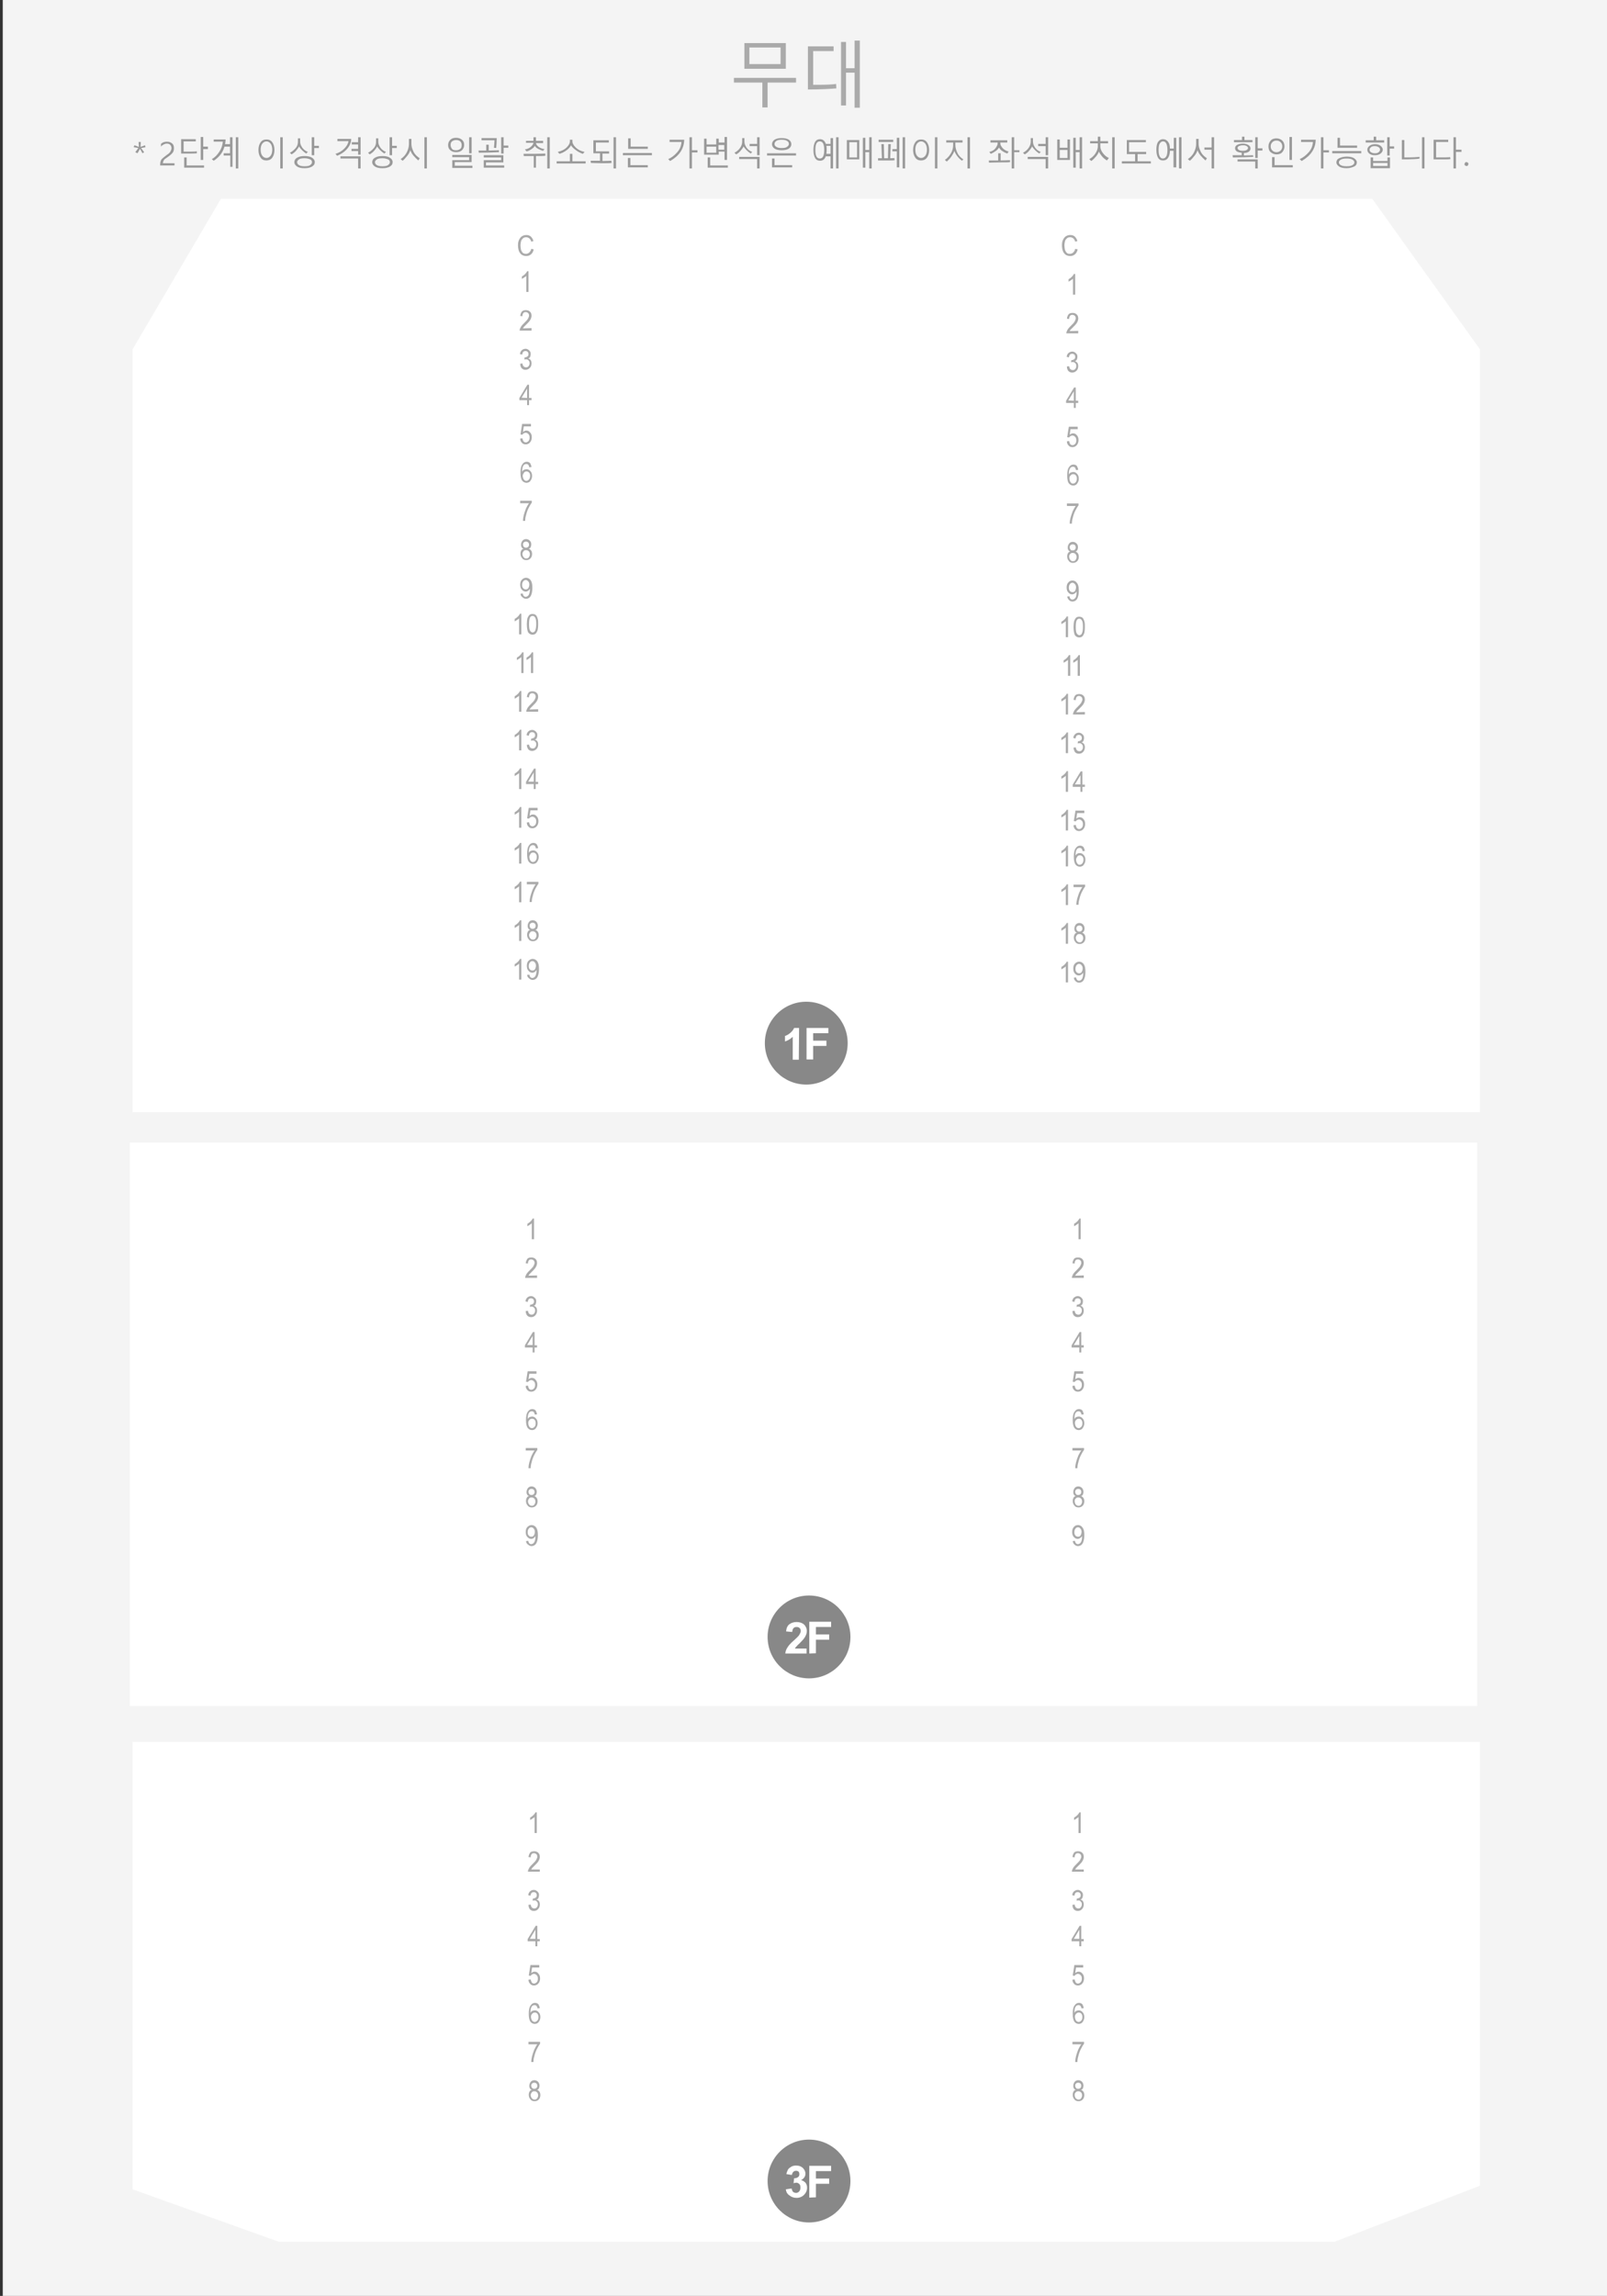 <?xml version="1.0" encoding="utf-8"?>
<!-- Generator: Adobe Illustrator 24.2.0, SVG Export Plug-In . SVG Version: 6.00 Build 0)  -->
<svg version="1.1" id="레이어_4" xmlns="http://www.w3.org/2000/svg" xmlns:xlink="http://www.w3.org/1999/xlink" x="0px"
	 y="0px" viewBox="0 0 582 831.3" style="enable-background:new 0 0 582 831.3;" xml:space="preserve">
<rect x="0" y="0" width="582" height="831.3" fill="#333333" stroke="none"/>
<style type="text/css">
	.st0{fill:#F4F4F4;}
	.st1{fill:#FFFFFF;}
	.st2{enable-background:new    ;}
	.st3{fill:#AAAAAA;}
	.st4{fill:#888888;}
	.st5{fill:#999999;}
</style>
<g id="배경">
	<rect id="_패스_" x="1" class="st0" width="582" height="831.3"/>
</g>
<polygon class="st1" points="536,402.7 48,402.7 48,126.5 80,72 497,72 536,126.5 "/>
<rect x="47" y="413.7" class="st1" width="488" height="204"/>
<polygon class="st1" points="48,630.7 536,630.7 536,791.4 483.3,811.7 101,811.7 48,792.7 "/>
<g>
	<g class="st2">
		<path class="st3" d="M389.4,106.7h-0.8v-5.8c-0.2,0.2-0.4,0.4-0.8,0.6c-0.3,0.2-0.6,0.4-0.8,0.5v-0.9c0.4-0.2,0.8-0.5,1.2-0.9
			c0.3-0.3,0.6-0.7,0.7-1h0.5L389.4,106.7L389.4,106.7z"/>
	</g>
	<g class="st2">
		<path class="st3" d="M390.5,119.8v0.9h-4.3c0-0.2,0-0.4,0.1-0.6c0.1-0.3,0.3-0.7,0.5-1s0.6-0.7,1-1.1c0.7-0.7,1.2-1.2,1.4-1.6
			c0.2-0.4,0.4-0.8,0.4-1.1c0-0.4-0.1-0.7-0.3-0.9s-0.5-0.4-0.9-0.4s-0.7,0.1-0.9,0.4c-0.2,0.3-0.3,0.6-0.3,1.1l-0.8-0.1
			c0.1-0.7,0.3-1.2,0.6-1.6c0.4-0.4,0.9-0.5,1.5-0.5s1.1,0.2,1.5,0.6s0.5,0.9,0.5,1.5c0,0.3-0.1,0.6-0.2,0.9s-0.3,0.6-0.5,0.9
			s-0.7,0.8-1.2,1.3s-0.8,0.8-0.9,0.9s-0.2,0.3-0.3,0.5L390.5,119.8L390.5,119.8z"/>
	</g>
	<g class="st2">
		<path class="st3" d="M386.4,132.7l0.8-0.1c0.1,0.5,0.2,0.9,0.5,1.1c0.2,0.2,0.5,0.3,0.8,0.3c0.4,0,0.7-0.1,0.9-0.4
			c0.3-0.3,0.4-0.7,0.4-1.1c0-0.4-0.1-0.8-0.4-1c-0.2-0.3-0.5-0.4-0.9-0.4c-0.1,0-0.3,0-0.6,0.1l0.1-0.8c0.1,0,0.1,0,0.1,0
			c0.3,0,0.6-0.1,0.9-0.3s0.4-0.5,0.4-0.9c0-0.3-0.1-0.6-0.3-0.8c-0.2-0.2-0.5-0.3-0.8-0.3s-0.6,0.1-0.8,0.3c-0.2,0.2-0.3,0.6-0.4,1
			l-0.8-0.2c0.1-0.6,0.3-1.1,0.7-1.4c0.4-0.3,0.8-0.5,1.3-0.5c0.4,0,0.7,0.1,1,0.3s0.5,0.4,0.7,0.7s0.2,0.6,0.2,1
			c0,0.3-0.1,0.6-0.2,0.9c-0.2,0.3-0.4,0.5-0.7,0.6c0.4,0.1,0.7,0.3,0.9,0.6c0.2,0.3,0.3,0.7,0.3,1.2c0,0.6-0.2,1.2-0.6,1.6
			s-0.9,0.7-1.6,0.7c-0.6,0-1-0.2-1.4-0.6C386.6,133.9,386.4,133.4,386.4,132.7z"/>
	</g>
	<g class="st2">
		<path class="st3" d="M388.9,147.7v-1.8h-2.8v-0.8l2.9-4.8h0.6v4.8h0.9v0.8h-0.9v1.8H388.9z M388.9,145.1v-3.4l-2,3.3L388.9,145.1
			L388.9,145.1z"/>
	</g>
	<g class="st2">
		<path class="st3" d="M386.4,159.8l0.8-0.1c0.1,0.5,0.2,0.8,0.4,1.1c0.2,0.2,0.5,0.4,0.8,0.4c0.4,0,0.7-0.2,1-0.5s0.4-0.8,0.4-1.3
			s-0.1-0.9-0.4-1.2s-0.6-0.5-1-0.5c-0.3,0-0.5,0.1-0.7,0.2c-0.2,0.1-0.4,0.3-0.5,0.5l-0.7-0.1l0.6-3.8h3.2v0.9h-2.6l-0.3,2
			c0.4-0.3,0.8-0.5,1.2-0.5c0.6,0,1,0.2,1.4,0.7c0.4,0.4,0.6,1,0.6,1.7s-0.2,1.3-0.5,1.7c-0.4,0.6-1,0.9-1.7,0.9
			c-0.6,0-1.1-0.2-1.4-0.6C386.6,160.9,386.4,160.4,386.4,159.8z"/>
	</g>
	<g class="st2">
		<path class="st3" d="M390.5,170.1l-0.8,0.1c-0.1-0.4-0.2-0.6-0.3-0.8c-0.2-0.3-0.5-0.4-0.8-0.4s-0.5,0.1-0.7,0.2
			c-0.3,0.2-0.4,0.5-0.6,0.9s-0.2,1-0.2,1.7c0.2-0.3,0.4-0.6,0.7-0.7s0.6-0.2,0.9-0.2c0.5,0,1,0.2,1.4,0.7c0.4,0.4,0.6,1,0.6,1.7
			c0,0.5-0.1,0.9-0.3,1.3c-0.2,0.4-0.4,0.7-0.7,0.9c-0.3,0.2-0.7,0.3-1,0.3c-0.7,0-1.2-0.3-1.6-0.8s-0.6-1.5-0.6-2.8
			c0-1.4,0.2-2.5,0.7-3.1c0.4-0.6,0.9-0.9,1.6-0.9c0.5,0,0.9,0.2,1.2,0.5C390.2,169.1,390.4,169.5,390.5,170.1z M387.3,173.3
			c0,0.3,0.1,0.6,0.2,0.9c0.1,0.3,0.3,0.5,0.5,0.7s0.4,0.2,0.7,0.2c0.3,0,0.6-0.2,0.9-0.5c0.2-0.3,0.4-0.7,0.4-1.3
			c0-0.5-0.1-0.9-0.4-1.2c-0.2-0.3-0.5-0.4-0.9-0.4s-0.7,0.1-0.9,0.4C387.4,172.4,387.3,172.8,387.3,173.3z"/>
	</g>
	<g class="st2">
		<path class="st3" d="M386.4,183.2v-0.9h4.2v0.7c-0.4,0.5-0.8,1.2-1.2,2c-0.4,0.8-0.7,1.7-0.9,2.6c-0.2,0.6-0.3,1.3-0.3,2h-0.8
			c0-0.6,0.1-1.3,0.3-2.1c0.2-0.8,0.5-1.6,0.8-2.4c0.4-0.8,0.7-1.4,1.1-1.9L386.4,183.2L386.4,183.2z"/>
	</g>
	<g class="st2">
		<path class="st3" d="M387.6,199.7c-0.3-0.1-0.6-0.3-0.7-0.6c-0.2-0.3-0.2-0.6-0.2-0.9c0-0.5,0.2-1,0.5-1.4s0.8-0.6,1.3-0.6
			c0.6,0,1,0.2,1.4,0.6s0.5,0.8,0.5,1.4c0,0.3-0.1,0.6-0.2,0.9s-0.4,0.5-0.7,0.6c0.4,0.1,0.7,0.4,0.9,0.7c0.2,0.3,0.3,0.7,0.3,1.2
			c0,0.6-0.2,1.2-0.6,1.6s-0.9,0.6-1.5,0.6s-1.2-0.2-1.5-0.7c-0.4-0.4-0.6-1-0.6-1.6c0-0.5,0.1-0.9,0.3-1.2
			C386.9,200,387.2,199.8,387.6,199.7z M387.2,201.6c0,0.3,0.1,0.5,0.2,0.8c0.1,0.2,0.3,0.4,0.5,0.6s0.4,0.2,0.7,0.2
			c0.4,0,0.7-0.1,0.9-0.4s0.4-0.6,0.4-1.1c0-0.4-0.1-0.8-0.4-1.1s-0.6-0.4-1-0.4s-0.7,0.1-0.9,0.4
			C387.3,200.8,387.2,201.1,387.2,201.6z M387.4,198.1c0,0.4,0.1,0.6,0.3,0.9s0.5,0.3,0.8,0.3s0.6-0.1,0.8-0.3s0.3-0.5,0.3-0.8
			s-0.1-0.6-0.3-0.8s-0.5-0.3-0.8-0.3s-0.6,0.1-0.8,0.3C387.5,197.6,387.4,197.8,387.4,198.1z"/>
	</g>
	<g class="st2">
		<path class="st3" d="M386.5,216l0.8-0.1c0.1,0.4,0.2,0.7,0.4,0.9c0.2,0.2,0.4,0.3,0.7,0.3c0.2,0,0.5-0.1,0.6-0.2
			c0.2-0.1,0.3-0.3,0.5-0.5s0.2-0.5,0.3-0.9c0.1-0.4,0.1-0.7,0.1-1.1c0,0,0-0.1,0-0.2c-0.2,0.3-0.4,0.5-0.7,0.7
			c-0.3,0.2-0.6,0.3-0.9,0.3c-0.5,0-1-0.2-1.4-0.7c-0.4-0.4-0.6-1-0.6-1.8s0.2-1.4,0.6-1.8c0.4-0.5,0.9-0.7,1.5-0.7
			c0.4,0,0.8,0.1,1.2,0.4c0.3,0.3,0.6,0.6,0.8,1.1c0.2,0.5,0.3,1.2,0.3,2.1s-0.1,1.7-0.3,2.3s-0.4,1-0.8,1.3s-0.8,0.4-1.2,0.4
			c-0.5,0-0.9-0.2-1.2-0.5S386.6,216.6,386.5,216z M389.7,212.7c0-0.5-0.1-0.9-0.4-1.2s-0.5-0.5-0.9-0.5s-0.7,0.2-0.9,0.5
			c-0.3,0.3-0.4,0.8-0.4,1.3s0.1,0.9,0.4,1.2s0.6,0.4,0.9,0.4c0.4,0,0.7-0.1,0.9-0.4S389.7,213.2,389.7,212.7z"/>
	</g>
	<g class="st2">
		<path class="st3" d="M386.8,230.7H386v-5.8c-0.2,0.2-0.4,0.4-0.8,0.6c-0.3,0.2-0.6,0.4-0.8,0.5v-0.9c0.4-0.2,0.8-0.5,1.2-0.9
			s0.6-0.7,0.7-1h0.5L386.8,230.7L386.8,230.7z"/>
		<path class="st3" d="M388.8,227c0-0.9,0.1-1.6,0.2-2.1c0.2-0.5,0.4-0.9,0.7-1.2c0.3-0.3,0.7-0.4,1.2-0.4c0.3,0,0.7,0.1,0.9,0.2
			c0.3,0.2,0.5,0.4,0.6,0.7c0.2,0.3,0.3,0.7,0.4,1.1s0.1,1,0.1,1.8c0,0.9-0.1,1.6-0.2,2.1c-0.2,0.5-0.4,0.9-0.7,1.2
			c-0.3,0.3-0.7,0.4-1.2,0.4c-0.6,0-1.1-0.3-1.5-0.8C389,229.4,388.8,228.4,388.8,227z M389.6,227c0,1.2,0.1,2,0.4,2.4
			s0.6,0.6,0.9,0.6s0.7-0.2,0.9-0.6s0.4-1.2,0.4-2.4s-0.1-2-0.4-2.4c-0.2-0.4-0.6-0.6-0.9-0.6c-0.4,0-0.7,0.2-0.9,0.5
			C389.7,225,389.6,225.8,389.6,227z"/>
	</g>
	<g class="st2">
		<path class="st3" d="M387.6,244.7h-0.8v-5.8c-0.2,0.2-0.4,0.4-0.8,0.6c-0.3,0.2-0.6,0.4-0.8,0.5v-0.9c0.4-0.2,0.8-0.5,1.2-0.9
			c0.3-0.3,0.6-0.7,0.7-1h0.5L387.6,244.7L387.6,244.7z"/>
	</g>
	<g class="st2">
		<path class="st3" d="M391.1,244.7h-0.8v-5.8c-0.2,0.2-0.4,0.4-0.8,0.6c-0.3,0.2-0.6,0.4-0.8,0.5v-0.9c0.4-0.2,0.8-0.5,1.2-0.9
			c0.3-0.3,0.6-0.7,0.7-1h0.5L391.1,244.7L391.1,244.7z"/>
	</g>
	<g class="st2">
		<path class="st3" d="M386.8,258.7H386v-5.8c-0.2,0.2-0.4,0.4-0.8,0.6c-0.3,0.2-0.6,0.4-0.8,0.5v-0.9c0.4-0.2,0.8-0.5,1.2-0.9
			s0.6-0.7,0.7-1h0.5L386.8,258.7L386.8,258.7z"/>
		<path class="st3" d="M392.9,257.8v0.9h-4.3c0-0.2,0-0.4,0.1-0.6c0.1-0.3,0.3-0.7,0.5-1s0.6-0.7,1-1.1c0.7-0.7,1.2-1.2,1.4-1.6
			c0.2-0.4,0.4-0.8,0.4-1.1c0-0.4-0.1-0.7-0.3-0.9s-0.5-0.4-0.9-0.4s-0.7,0.1-0.9,0.4c-0.2,0.3-0.3,0.6-0.3,1.1l-0.8-0.1
			c0.1-0.7,0.3-1.2,0.6-1.6c0.4-0.4,0.9-0.5,1.5-0.5s1.1,0.2,1.5,0.6s0.5,0.9,0.5,1.5c0,0.3-0.1,0.6-0.2,0.9s-0.3,0.6-0.5,0.9
			s-0.7,0.8-1.2,1.3c-0.5,0.5-0.8,0.8-0.9,0.9s-0.2,0.3-0.3,0.5L392.9,257.8L392.9,257.8z"/>
	</g>
	<g class="st2">
		<path class="st3" d="M386.8,272.7H386v-5.8c-0.2,0.2-0.4,0.4-0.8,0.6c-0.3,0.2-0.6,0.4-0.8,0.5v-0.9c0.4-0.2,0.8-0.5,1.2-0.9
			s0.6-0.7,0.7-1h0.5L386.8,272.7L386.8,272.7z"/>
		<path class="st3" d="M388.8,270.7l0.8-0.1c0.1,0.5,0.2,0.9,0.5,1.1c0.2,0.2,0.5,0.3,0.8,0.3c0.4,0,0.7-0.1,0.9-0.4
			c0.3-0.3,0.4-0.7,0.4-1.1s-0.1-0.8-0.4-1c-0.2-0.3-0.5-0.4-0.9-0.4c-0.2,0-0.3,0-0.6,0.1l0.1-0.8c0.1,0,0.1,0,0.1,0
			c0.3,0,0.6-0.1,0.9-0.3c0.3-0.2,0.4-0.5,0.4-0.9c0-0.3-0.1-0.6-0.3-0.8c-0.2-0.2-0.5-0.3-0.8-0.3s-0.6,0.1-0.8,0.3
			c-0.2,0.2-0.3,0.6-0.4,1l-0.8-0.2c0.1-0.6,0.3-1.1,0.7-1.4c0.3-0.3,0.8-0.5,1.3-0.5c0.4,0,0.7,0.1,1,0.3c0.3,0.2,0.5,0.4,0.7,0.7
			c0.2,0.3,0.2,0.6,0.2,1c0,0.3-0.1,0.6-0.2,0.9s-0.4,0.5-0.7,0.6c0.4,0.1,0.7,0.3,0.9,0.6c0.2,0.3,0.3,0.7,0.3,1.2
			c0,0.6-0.2,1.2-0.6,1.6c-0.4,0.5-0.9,0.7-1.6,0.7c-0.6,0-1-0.2-1.4-0.6C389.1,271.9,388.8,271.4,388.8,270.7z"/>
	</g>
	<g class="st2">
		<path class="st3" d="M386.8,286.7H386v-5.8c-0.2,0.2-0.4,0.4-0.8,0.6c-0.3,0.2-0.6,0.4-0.8,0.5v-0.9c0.4-0.2,0.8-0.5,1.2-0.9
			s0.6-0.7,0.7-1h0.5L386.8,286.7L386.8,286.7z"/>
		<path class="st3" d="M391.3,286.7v-1.8h-2.8v-0.8l2.9-4.8h0.6v4.8h0.9v0.8H392v1.8H391.3z M391.3,284.1v-3.4l-2,3.3h2V284.1z"/>
	</g>
	<g class="st2">
		<path class="st3" d="M386.8,300.7H386v-5.8c-0.2,0.2-0.4,0.4-0.8,0.6c-0.3,0.2-0.6,0.4-0.8,0.5v-0.9c0.4-0.2,0.8-0.5,1.2-0.9
			s0.6-0.7,0.7-1h0.5L386.8,300.7L386.8,300.7z"/>
		<path class="st3" d="M388.8,298.8l0.8-0.1c0.1,0.5,0.2,0.8,0.4,1.1c0.2,0.2,0.5,0.4,0.8,0.4c0.4,0,0.7-0.2,1-0.5s0.4-0.8,0.4-1.3
			s-0.1-0.9-0.4-1.2c-0.3-0.3-0.6-0.5-1-0.5c-0.3,0-0.5,0.1-0.7,0.2s-0.4,0.3-0.5,0.5l-0.7-0.1l0.6-3.8h3.2v0.9h-2.6l-0.3,2
			c0.4-0.3,0.8-0.5,1.2-0.5c0.6,0,1,0.2,1.4,0.7c0.4,0.4,0.6,1,0.6,1.7s-0.2,1.3-0.5,1.7c-0.4,0.6-1,0.9-1.7,0.9
			c-0.6,0-1.1-0.2-1.4-0.6C389,299.9,388.8,299.4,388.8,298.8z"/>
	</g>
	<g class="st2">
		<path class="st3" d="M386.8,313.7H386v-5.8c-0.2,0.2-0.4,0.4-0.8,0.6c-0.3,0.2-0.6,0.4-0.8,0.5v-0.9c0.4-0.2,0.8-0.5,1.2-0.9
			s0.6-0.7,0.7-1h0.5L386.8,313.7L386.8,313.7z"/>
		<path class="st3" d="M392.9,308.1l-0.8,0.1c-0.1-0.4-0.2-0.6-0.3-0.8c-0.2-0.3-0.5-0.4-0.8-0.4s-0.5,0.1-0.7,0.2
			c-0.3,0.2-0.4,0.5-0.6,0.9c-0.1,0.4-0.2,1-0.2,1.7c0.2-0.3,0.4-0.6,0.7-0.7c0.3-0.2,0.6-0.2,0.9-0.2c0.5,0,1,0.2,1.4,0.7
			c0.4,0.4,0.6,1,0.6,1.7c0,0.5-0.1,0.9-0.3,1.3s-0.4,0.7-0.7,0.9c-0.3,0.2-0.7,0.3-1,0.3c-0.7,0-1.2-0.3-1.6-0.8
			c-0.4-0.6-0.6-1.5-0.6-2.8c0-1.4,0.2-2.5,0.7-3.1c0.4-0.6,0.9-0.9,1.6-0.9c0.5,0,0.9,0.2,1.2,0.5
			C392.6,307.1,392.8,307.5,392.9,308.1z M389.7,311.3c0,0.3,0.1,0.6,0.2,0.9s0.3,0.5,0.5,0.7s0.4,0.2,0.7,0.2
			c0.3,0,0.6-0.2,0.9-0.5c0.2-0.3,0.4-0.7,0.4-1.3c0-0.5-0.1-0.9-0.4-1.2s-0.5-0.4-0.9-0.4s-0.7,0.1-0.9,0.4
			S389.7,310.8,389.7,311.3z"/>
	</g>
	<g class="st2">
		<path class="st3" d="M386.8,327.7H386v-5.8c-0.2,0.2-0.4,0.4-0.8,0.6c-0.3,0.2-0.6,0.4-0.8,0.5v-0.9c0.4-0.2,0.8-0.5,1.2-0.9
			s0.6-0.7,0.7-1h0.5L386.8,327.7L386.8,327.7z"/>
		<path class="st3" d="M388.8,321.2v-0.9h4.2v0.7c-0.4,0.5-0.8,1.2-1.2,2c-0.4,0.8-0.7,1.7-0.9,2.6c-0.2,0.6-0.3,1.3-0.3,2h-0.8
			c0-0.6,0.1-1.3,0.3-2.1c0.2-0.8,0.5-1.6,0.8-2.4c0.4-0.8,0.7-1.4,1.1-1.9L388.8,321.2L388.8,321.2z"/>
	</g>
	<g class="st2">
		<path class="st3" d="M386.8,341.7H386v-5.8c-0.2,0.2-0.4,0.4-0.8,0.6c-0.3,0.2-0.6,0.4-0.8,0.5v-0.9c0.4-0.2,0.8-0.5,1.2-0.9
			s0.6-0.7,0.7-1h0.5L386.8,341.7L386.8,341.7z"/>
		<path class="st3" d="M390,337.7c-0.3-0.1-0.6-0.3-0.7-0.6c-0.2-0.3-0.2-0.6-0.2-0.9c0-0.5,0.2-1,0.5-1.4s0.8-0.6,1.3-0.6
			c0.6,0,1,0.2,1.4,0.6c0.3,0.4,0.5,0.8,0.5,1.4c0,0.3-0.1,0.6-0.2,0.9c-0.2,0.3-0.4,0.5-0.7,0.6c0.4,0.1,0.7,0.4,0.9,0.7
			s0.3,0.7,0.3,1.2c0,0.6-0.2,1.2-0.6,1.6s-0.9,0.6-1.5,0.6s-1.2-0.2-1.5-0.7c-0.4-0.4-0.6-1-0.6-1.6c0-0.5,0.1-0.9,0.3-1.2
			C389.3,338,389.6,337.8,390,337.7z M389.6,339.6c0,0.3,0.1,0.5,0.2,0.8c0.1,0.2,0.3,0.4,0.5,0.6c0.2,0.1,0.4,0.2,0.7,0.2
			c0.4,0,0.7-0.1,0.9-0.4c0.2-0.3,0.4-0.6,0.4-1.1c0-0.4-0.1-0.8-0.4-1.1c-0.3-0.3-0.6-0.4-1-0.4s-0.7,0.1-0.9,0.4
			S389.6,339.1,389.6,339.6z M389.8,336.1c0,0.4,0.1,0.6,0.3,0.9c0.2,0.2,0.5,0.3,0.8,0.3s0.6-0.1,0.8-0.3c0.2-0.2,0.3-0.5,0.3-0.8
			s-0.1-0.6-0.3-0.8s-0.5-0.3-0.8-0.3s-0.6,0.1-0.8,0.3S389.8,335.8,389.8,336.1z"/>
	</g>
	<g class="st2">
		<path class="st3" d="M386.8,355.7H386v-5.8c-0.2,0.2-0.4,0.4-0.8,0.6c-0.3,0.2-0.6,0.4-0.8,0.5v-0.9c0.4-0.2,0.8-0.5,1.2-0.9
			s0.6-0.7,0.7-1h0.5L386.8,355.7L386.8,355.7z"/>
		<path class="st3" d="M388.9,354l0.8-0.1c0.1,0.4,0.2,0.7,0.4,0.9s0.4,0.3,0.7,0.3c0.2,0,0.5-0.1,0.6-0.2c0.2-0.1,0.3-0.3,0.5-0.5
			c0.1-0.2,0.2-0.5,0.3-0.9c0.1-0.4,0.1-0.7,0.1-1.1c0,0,0-0.1,0-0.2c-0.2,0.3-0.4,0.5-0.7,0.7c-0.3,0.2-0.6,0.3-0.9,0.3
			c-0.5,0-1-0.2-1.4-0.7c-0.4-0.4-0.6-1-0.6-1.8s0.2-1.4,0.6-1.8s0.9-0.7,1.5-0.7c0.4,0,0.8,0.1,1.2,0.4s0.6,0.6,0.8,1.1
			s0.3,1.2,0.3,2.1s-0.1,1.7-0.3,2.3c-0.2,0.6-0.4,1-0.8,1.3s-0.8,0.4-1.2,0.4c-0.5,0-0.9-0.2-1.2-0.5
			C389.2,355,389,354.6,388.9,354z M392.1,350.7c0-0.5-0.1-0.9-0.4-1.2c-0.2-0.3-0.5-0.5-0.9-0.5s-0.7,0.2-0.9,0.5
			c-0.3,0.3-0.4,0.8-0.4,1.3s0.1,0.9,0.4,1.2s0.6,0.4,0.9,0.4c0.4,0,0.7-0.1,0.9-0.4S392.1,351.2,392.1,350.7z"/>
	</g>
</g>
<g>
	<g class="st2">
		<path class="st3" d="M191.4,105.7h-0.8v-5.8c-0.2,0.2-0.4,0.4-0.8,0.6c-0.3,0.2-0.6,0.4-0.8,0.5v-0.9c0.4-0.2,0.8-0.5,1.2-0.9
			c0.3-0.3,0.6-0.7,0.7-1h0.5L191.4,105.7L191.4,105.7z"/>
	</g>
	<g class="st2">
		<path class="st3" d="M192.5,118.8v0.9h-4.3c0-0.2,0-0.4,0.1-0.6c0.1-0.3,0.3-0.7,0.5-1s0.6-0.7,1-1.1c0.7-0.7,1.2-1.2,1.4-1.6
			s0.4-0.8,0.4-1.1c0-0.4-0.1-0.7-0.3-0.9s-0.5-0.4-0.9-0.4s-0.7,0.1-0.9,0.4s-0.3,0.6-0.3,1.1l-0.8-0.1c0.1-0.7,0.3-1.2,0.6-1.6
			c0.4-0.4,0.9-0.5,1.5-0.5s1.1,0.2,1.5,0.6s0.5,0.9,0.5,1.5c0,0.3-0.1,0.6-0.2,0.9c-0.1,0.3-0.3,0.6-0.5,0.9s-0.7,0.8-1.2,1.3
			s-0.8,0.8-0.9,0.9c-0.1,0.2-0.2,0.3-0.3,0.5L192.5,118.8L192.5,118.8z"/>
	</g>
	<g class="st2">
		<path class="st3" d="M188.4,131.7l0.8-0.1c0.1,0.5,0.2,0.9,0.5,1.1c0.2,0.2,0.5,0.3,0.8,0.3c0.4,0,0.7-0.1,0.9-0.4
			c0.3-0.3,0.4-0.7,0.4-1.1c0-0.4-0.1-0.8-0.4-1c-0.2-0.3-0.5-0.4-0.9-0.4c-0.1,0-0.3,0-0.6,0.1l0.1-0.8c0.1,0,0.1,0,0.1,0
			c0.3,0,0.6-0.1,0.9-0.3c0.3-0.2,0.4-0.5,0.4-0.9c0-0.3-0.1-0.6-0.3-0.8s-0.5-0.3-0.8-0.3s-0.6,0.1-0.8,0.3s-0.3,0.6-0.4,1
			l-0.8-0.2c0.1-0.6,0.3-1.1,0.7-1.4c0.3-0.3,0.8-0.5,1.3-0.5c0.4,0,0.7,0.1,1,0.3s0.5,0.4,0.7,0.7s0.2,0.6,0.2,1
			c0,0.3-0.1,0.6-0.2,0.9c-0.1,0.3-0.4,0.5-0.7,0.6c0.4,0.1,0.7,0.3,0.9,0.6s0.3,0.7,0.3,1.2c0,0.6-0.2,1.2-0.6,1.6
			s-0.9,0.7-1.6,0.7c-0.6,0-1-0.2-1.4-0.6C188.6,132.9,188.4,132.4,188.4,131.7z"/>
	</g>
	<g class="st2">
		<path class="st3" d="M190.9,146.7v-1.8h-2.8v-0.8l2.9-4.8h0.6v4.8h0.9v0.8h-0.9v1.8H190.9z M190.9,144.1v-3.4l-2,3.3L190.9,144.1
			L190.9,144.1z"/>
	</g>
	<g class="st2">
		<path class="st3" d="M188.4,158.8l0.8-0.1c0.1,0.5,0.2,0.8,0.4,1.1c0.2,0.2,0.5,0.4,0.8,0.4c0.4,0,0.7-0.2,1-0.5s0.4-0.8,0.4-1.3
			s-0.1-0.9-0.4-1.2c-0.3-0.3-0.6-0.5-1-0.5c-0.3,0-0.5,0.1-0.7,0.2s-0.4,0.3-0.5,0.5l-0.7-0.1l0.6-3.8h3.2v0.9h-2.6l-0.3,2
			c0.4-0.3,0.8-0.5,1.2-0.5c0.6,0,1,0.2,1.4,0.7c0.4,0.4,0.6,1,0.6,1.7s-0.2,1.3-0.5,1.7c-0.4,0.6-1,0.9-1.7,0.9
			c-0.6,0-1.1-0.2-1.4-0.6C188.6,159.9,188.4,159.4,188.4,158.8z"/>
	</g>
	<g class="st2">
		<path class="st3" d="M192.5,169.1l-0.8,0.1c-0.1-0.4-0.2-0.6-0.3-0.8c-0.2-0.3-0.5-0.4-0.8-0.4s-0.5,0.1-0.7,0.2
			c-0.3,0.2-0.4,0.5-0.6,0.9c-0.1,0.4-0.2,1-0.2,1.7c0.2-0.3,0.4-0.6,0.7-0.7s0.6-0.2,0.9-0.2c0.5,0,1,0.2,1.4,0.7
			c0.4,0.4,0.6,1,0.6,1.7c0,0.5-0.1,0.9-0.3,1.3s-0.4,0.7-0.7,0.9s-0.7,0.3-1,0.3c-0.7,0-1.2-0.3-1.6-0.8s-0.6-1.5-0.6-2.8
			c0-1.4,0.2-2.5,0.7-3.1c0.4-0.6,0.9-0.9,1.6-0.9c0.5,0,0.9,0.2,1.2,0.5C192.2,168.1,192.4,168.5,192.5,169.1z M189.3,172.3
			c0,0.3,0.1,0.6,0.2,0.9c0.1,0.3,0.3,0.5,0.5,0.7s0.4,0.2,0.7,0.2s0.6-0.2,0.9-0.5c0.2-0.3,0.4-0.7,0.4-1.3c0-0.5-0.1-0.9-0.4-1.2
			s-0.5-0.4-0.9-0.4s-0.7,0.1-0.9,0.4S189.3,171.8,189.3,172.3z"/>
	</g>
	<g class="st2">
		<path class="st3" d="M188.4,182.2v-0.9h4.2v0.7c-0.4,0.5-0.8,1.2-1.2,2s-0.7,1.7-0.9,2.6c-0.2,0.6-0.3,1.3-0.3,2h-0.8
			c0-0.6,0.1-1.3,0.3-2.1s0.5-1.6,0.8-2.4c0.4-0.8,0.7-1.4,1.1-1.9L188.4,182.2L188.4,182.2z"/>
	</g>
	<g class="st2">
		<path class="st3" d="M189.6,198.7c-0.3-0.1-0.6-0.3-0.7-0.6c-0.2-0.3-0.2-0.6-0.2-0.9c0-0.5,0.2-1,0.5-1.4s0.8-0.6,1.3-0.6
			c0.6,0,1,0.2,1.4,0.6s0.5,0.8,0.5,1.4c0,0.3-0.1,0.6-0.2,0.9s-0.4,0.5-0.7,0.6c0.4,0.1,0.7,0.4,0.9,0.7s0.3,0.7,0.3,1.2
			c0,0.6-0.2,1.2-0.6,1.6s-0.9,0.6-1.5,0.6s-1.2-0.2-1.5-0.7c-0.4-0.4-0.6-1-0.6-1.6c0-0.5,0.1-0.9,0.3-1.2
			C188.9,199,189.2,198.8,189.6,198.7z M189.2,200.6c0,0.3,0.1,0.5,0.2,0.8c0.1,0.2,0.3,0.4,0.5,0.6s0.4,0.2,0.7,0.2
			c0.4,0,0.7-0.1,0.9-0.4s0.4-0.6,0.4-1.1c0-0.4-0.1-0.8-0.4-1.1c-0.3-0.3-0.6-0.4-1-0.4s-0.7,0.1-0.9,0.4S189.2,200.1,189.2,200.6z
			 M189.4,197.1c0,0.4,0.1,0.6,0.3,0.9c0.2,0.2,0.5,0.3,0.8,0.3s0.6-0.1,0.8-0.3s0.3-0.5,0.3-0.8s-0.1-0.6-0.3-0.8s-0.5-0.3-0.8-0.3
			s-0.6,0.1-0.8,0.3C189.5,196.6,189.4,196.8,189.4,197.1z"/>
	</g>
	<g class="st2">
		<path class="st3" d="M188.5,215l0.8-0.1c0.1,0.4,0.2,0.7,0.4,0.9s0.4,0.3,0.7,0.3c0.2,0,0.5-0.1,0.6-0.2c0.2-0.1,0.3-0.3,0.5-0.5
			c0.1-0.2,0.2-0.5,0.3-0.9s0.1-0.7,0.1-1.1c0,0,0-0.1,0-0.2c-0.2,0.3-0.4,0.5-0.6,0.7c-0.3,0.2-0.6,0.3-0.9,0.3
			c-0.5,0-1-0.2-1.4-0.7c-0.4-0.4-0.6-1-0.6-1.8s0.2-1.4,0.6-1.8c0.4-0.4,0.9-0.7,1.5-0.7c0.4,0,0.8,0.1,1.2,0.4s0.6,0.6,0.8,1.1
			s0.3,1.2,0.3,2.1s-0.1,1.7-0.3,2.3s-0.4,1-0.8,1.3c-0.4,0.3-0.8,0.4-1.2,0.4c-0.5,0-0.9-0.2-1.2-0.5
			C188.8,216,188.6,215.6,188.5,215z M191.7,211.7c0-0.5-0.1-0.9-0.4-1.2c-0.3-0.3-0.5-0.5-0.9-0.5s-0.7,0.2-0.9,0.5
			c-0.3,0.3-0.4,0.8-0.4,1.3s0.1,0.9,0.4,1.2c0.3,0.3,0.6,0.4,0.9,0.4c0.4,0,0.7-0.1,0.9-0.4S191.7,212.2,191.7,211.7z"/>
	</g>
	<g class="st2">
		<path class="st3" d="M188.8,229.7H188v-5.8c-0.2,0.2-0.4,0.4-0.8,0.6c-0.3,0.2-0.6,0.4-0.8,0.5v-0.9c0.4-0.2,0.8-0.5,1.2-0.9
			c0.3-0.3,0.6-0.7,0.7-1h0.5L188.8,229.7L188.8,229.7z"/>
		<path class="st3" d="M190.8,226c0-0.9,0.1-1.6,0.2-2.1c0.2-0.5,0.4-0.9,0.7-1.2s0.7-0.4,1.2-0.4c0.3,0,0.7,0.1,0.9,0.2
			c0.3,0.2,0.5,0.4,0.6,0.7c0.2,0.3,0.3,0.7,0.4,1.1c0.1,0.4,0.1,1,0.1,1.8c0,0.9-0.1,1.6-0.2,2.1c-0.2,0.5-0.4,0.9-0.7,1.2
			s-0.7,0.4-1.2,0.4c-0.6,0-1.1-0.3-1.5-0.8C191,228.4,190.8,227.4,190.8,226z M191.6,226c0,1.2,0.1,2,0.4,2.4s0.6,0.6,0.9,0.6
			s0.7-0.2,0.9-0.6s0.4-1.2,0.4-2.4s-0.1-2-0.4-2.4c-0.2-0.4-0.6-0.6-0.9-0.6c-0.4,0-0.7,0.2-0.9,0.5
			C191.7,224,191.6,224.8,191.6,226z"/>
	</g>
	<g class="st2">
		<path class="st3" d="M189.6,243.7h-0.8v-5.8c-0.2,0.2-0.4,0.4-0.8,0.6c-0.3,0.2-0.6,0.4-0.8,0.5v-0.9c0.4-0.2,0.8-0.5,1.2-0.9
			c0.3-0.3,0.6-0.7,0.7-1h0.5L189.6,243.7L189.6,243.7z"/>
	</g>
	<g class="st2">
		<path class="st3" d="M193.1,243.7h-0.8v-5.8c-0.2,0.2-0.4,0.4-0.8,0.6c-0.3,0.2-0.6,0.4-0.8,0.5v-0.9c0.4-0.2,0.8-0.5,1.2-0.9
			c0.3-0.3,0.6-0.7,0.7-1h0.5L193.1,243.7L193.1,243.7z"/>
	</g>
	<g class="st2">
		<path class="st3" d="M188.8,257.7H188v-5.8c-0.2,0.2-0.4,0.4-0.8,0.6c-0.3,0.2-0.6,0.4-0.8,0.5v-0.9c0.4-0.2,0.8-0.5,1.2-0.9
			c0.3-0.3,0.6-0.7,0.7-1h0.5L188.8,257.7L188.8,257.7z"/>
		<path class="st3" d="M194.9,256.8v0.9h-4.3c0-0.2,0-0.4,0.1-0.6c0.1-0.3,0.3-0.7,0.5-1s0.6-0.7,1-1.1c0.7-0.7,1.2-1.2,1.4-1.6
			s0.4-0.8,0.4-1.1c0-0.4-0.1-0.7-0.3-0.9s-0.5-0.4-0.9-0.4s-0.7,0.1-0.9,0.4s-0.3,0.6-0.3,1.1l-0.8-0.1c0.1-0.7,0.3-1.2,0.6-1.6
			c0.4-0.4,0.9-0.5,1.5-0.5s1.1,0.2,1.5,0.6s0.5,0.9,0.5,1.5c0,0.3-0.1,0.6-0.2,0.9c-0.1,0.3-0.3,0.6-0.5,0.9s-0.7,0.8-1.2,1.3
			s-0.8,0.8-0.9,0.9c-0.1,0.2-0.2,0.3-0.3,0.5L194.9,256.8L194.9,256.8z"/>
	</g>
	<g class="st2">
		<path class="st3" d="M188.8,271.7H188v-5.8c-0.2,0.2-0.4,0.4-0.8,0.6c-0.3,0.2-0.6,0.4-0.8,0.5v-0.9c0.4-0.2,0.8-0.5,1.2-0.9
			c0.3-0.3,0.6-0.7,0.7-1h0.5L188.8,271.7L188.8,271.7z"/>
		<path class="st3" d="M190.8,269.7l0.8-0.1c0.1,0.5,0.2,0.9,0.5,1.1c0.2,0.2,0.5,0.3,0.8,0.3c0.4,0,0.7-0.1,0.9-0.4
			c0.3-0.3,0.4-0.7,0.4-1.1s-0.1-0.8-0.4-1c-0.2-0.3-0.5-0.4-0.9-0.4c-0.1,0-0.3,0-0.6,0.1l0.1-0.8c0.1,0,0.1,0,0.1,0
			c0.3,0,0.6-0.1,0.9-0.3c0.3-0.2,0.4-0.5,0.4-0.9c0-0.3-0.1-0.6-0.3-0.8c-0.2-0.2-0.5-0.3-0.8-0.3s-0.6,0.1-0.8,0.3
			c-0.2,0.2-0.3,0.6-0.4,1l-0.8-0.2c0.1-0.6,0.3-1.1,0.7-1.4c0.3-0.3,0.8-0.5,1.3-0.5c0.4,0,0.7,0.1,1,0.3c0.3,0.2,0.5,0.4,0.7,0.7
			c0.2,0.3,0.2,0.6,0.2,1c0,0.3-0.1,0.6-0.2,0.9c-0.1,0.3-0.4,0.5-0.7,0.6c0.4,0.1,0.7,0.3,0.9,0.6c0.2,0.3,0.3,0.7,0.3,1.2
			c0,0.6-0.2,1.2-0.6,1.6s-0.9,0.7-1.6,0.7c-0.6,0-1-0.2-1.4-0.6C191.1,270.9,190.8,270.4,190.8,269.7z"/>
	</g>
	<g class="st2">
		<path class="st3" d="M188.8,285.7H188v-5.8c-0.2,0.2-0.4,0.4-0.8,0.6c-0.3,0.2-0.6,0.4-0.8,0.5v-0.9c0.4-0.2,0.8-0.5,1.2-0.9
			c0.3-0.3,0.6-0.7,0.7-1h0.5L188.8,285.7L188.8,285.7z"/>
		<path class="st3" d="M193.3,285.7v-1.8h-2.8v-0.8l2.9-4.8h0.6v4.8h0.9v0.8H194v1.8H193.3z M193.3,283.1v-3.4l-2,3.3h2V283.1z"/>
	</g>
	<g class="st2">
		<path class="st3" d="M188.8,299.7H188v-5.8c-0.2,0.2-0.4,0.4-0.8,0.6c-0.3,0.2-0.6,0.4-0.8,0.5v-0.9c0.4-0.2,0.8-0.5,1.2-0.9
			c0.3-0.3,0.6-0.7,0.7-1h0.5L188.8,299.7L188.8,299.7z"/>
		<path class="st3" d="M190.8,297.8l0.8-0.1c0.1,0.5,0.2,0.8,0.4,1.1c0.2,0.2,0.5,0.4,0.8,0.4c0.4,0,0.7-0.2,1-0.5s0.4-0.8,0.4-1.3
			s-0.1-0.9-0.4-1.2c-0.3-0.3-0.6-0.5-1-0.5c-0.3,0-0.5,0.1-0.7,0.2s-0.4,0.3-0.5,0.5l-0.7-0.1l0.6-3.8h3.2v0.9h-2.6l-0.3,2
			c0.4-0.3,0.8-0.5,1.2-0.5c0.6,0,1,0.2,1.4,0.7c0.4,0.4,0.6,1,0.6,1.7s-0.2,1.3-0.5,1.7c-0.4,0.6-1,0.9-1.7,0.9
			c-0.6,0-1.1-0.2-1.4-0.6C191,298.9,190.8,298.4,190.8,297.8z"/>
	</g>
	<g class="st2">
		<path class="st3" d="M188.8,312.7H188v-5.8c-0.2,0.2-0.4,0.4-0.8,0.6c-0.3,0.2-0.6,0.4-0.8,0.5v-0.9c0.4-0.2,0.8-0.5,1.2-0.9
			c0.3-0.3,0.6-0.7,0.7-1h0.5L188.8,312.7L188.8,312.7z"/>
		<path class="st3" d="M194.9,307.1l-0.8,0.1c-0.1-0.4-0.2-0.6-0.3-0.8c-0.2-0.3-0.5-0.4-0.8-0.4s-0.5,0.1-0.7,0.2
			c-0.3,0.2-0.4,0.5-0.6,0.9c-0.1,0.4-0.2,1-0.2,1.7c0.2-0.3,0.4-0.6,0.7-0.7s0.6-0.2,0.9-0.2c0.5,0,1,0.2,1.4,0.7
			c0.4,0.4,0.6,1,0.6,1.7c0,0.5-0.1,0.9-0.3,1.3s-0.4,0.7-0.7,0.9c-0.3,0.2-0.7,0.3-1,0.3c-0.7,0-1.2-0.3-1.6-0.8s-0.6-1.5-0.6-2.8
			c0-1.4,0.2-2.5,0.7-3.1c0.4-0.6,0.9-0.9,1.6-0.9c0.5,0,0.9,0.2,1.2,0.5C194.6,306.1,194.8,306.5,194.9,307.1z M191.7,310.3
			c0,0.3,0.1,0.6,0.2,0.9c0.1,0.3,0.3,0.5,0.5,0.7s0.4,0.2,0.7,0.2s0.6-0.2,0.9-0.5c0.2-0.3,0.4-0.7,0.4-1.3c0-0.5-0.1-0.9-0.4-1.2
			s-0.5-0.4-0.9-0.4s-0.7,0.1-0.9,0.4S191.7,309.8,191.7,310.3z"/>
	</g>
	<g class="st2">
		<path class="st3" d="M188.8,326.7H188v-5.8c-0.2,0.2-0.4,0.4-0.8,0.6c-0.3,0.2-0.6,0.4-0.8,0.5v-0.9c0.4-0.2,0.8-0.5,1.2-0.9
			c0.3-0.3,0.6-0.7,0.7-1h0.5L188.8,326.7L188.8,326.7z"/>
		<path class="st3" d="M190.8,320.2v-0.9h4.2v0.7c-0.4,0.5-0.8,1.2-1.2,2s-0.7,1.7-0.9,2.6c-0.2,0.6-0.3,1.3-0.3,2h-0.8
			c0-0.6,0.1-1.3,0.3-2.1s0.5-1.6,0.8-2.4c0.4-0.8,0.7-1.4,1.1-1.9L190.8,320.2L190.8,320.2z"/>
	</g>
	<g class="st2">
		<path class="st3" d="M188.8,340.7H188v-5.8c-0.2,0.2-0.4,0.4-0.8,0.6c-0.3,0.2-0.6,0.4-0.8,0.5v-0.9c0.4-0.2,0.8-0.5,1.2-0.9
			c0.3-0.3,0.6-0.7,0.7-1h0.5L188.8,340.7L188.8,340.7z"/>
		<path class="st3" d="M192,336.7c-0.3-0.1-0.6-0.3-0.7-0.6c-0.2-0.3-0.2-0.6-0.2-0.9c0-0.5,0.2-1,0.5-1.4s0.8-0.6,1.3-0.6
			c0.6,0,1,0.2,1.4,0.6c0.3,0.4,0.5,0.8,0.5,1.4c0,0.3-0.1,0.6-0.2,0.9s-0.4,0.5-0.7,0.6c0.4,0.1,0.7,0.4,0.9,0.7s0.3,0.7,0.3,1.2
			c0,0.6-0.2,1.2-0.6,1.6s-0.9,0.6-1.5,0.6s-1.2-0.2-1.5-0.7c-0.4-0.4-0.6-1-0.6-1.6c0-0.5,0.1-0.9,0.3-1.2
			C191.3,337,191.6,336.8,192,336.7z M191.6,338.6c0,0.3,0.1,0.5,0.2,0.8c0.1,0.2,0.3,0.4,0.5,0.6c0.2,0.1,0.4,0.2,0.7,0.2
			c0.4,0,0.7-0.1,0.9-0.4s0.4-0.6,0.4-1.1c0-0.4-0.1-0.8-0.4-1.1c-0.3-0.3-0.6-0.4-1-0.4s-0.7,0.1-0.9,0.4S191.6,338.1,191.6,338.6z
			 M191.8,335.1c0,0.4,0.1,0.6,0.3,0.9c0.2,0.2,0.5,0.3,0.8,0.3s0.6-0.1,0.8-0.3c0.2-0.2,0.3-0.5,0.3-0.8s-0.1-0.6-0.3-0.8
			s-0.5-0.3-0.8-0.3s-0.6,0.1-0.8,0.3S191.8,334.8,191.8,335.1z"/>
	</g>
	<g class="st2">
		<path class="st3" d="M188.8,354.7H188v-5.8c-0.2,0.2-0.4,0.4-0.8,0.6c-0.3,0.2-0.6,0.4-0.8,0.5v-0.9c0.4-0.2,0.8-0.5,1.2-0.9
			c0.3-0.3,0.6-0.7,0.7-1h0.5L188.8,354.7L188.8,354.7z"/>
		<path class="st3" d="M190.9,353l0.8-0.1c0.1,0.4,0.2,0.7,0.4,0.9s0.4,0.3,0.7,0.3c0.2,0,0.5-0.1,0.6-0.2c0.2-0.1,0.3-0.3,0.5-0.5
			c0.1-0.2,0.2-0.5,0.3-0.9s0.1-0.7,0.1-1.1c0,0,0-0.1,0-0.2c-0.2,0.3-0.4,0.5-0.6,0.7c-0.3,0.2-0.6,0.3-0.9,0.3
			c-0.5,0-1-0.2-1.4-0.7c-0.4-0.4-0.6-1-0.6-1.8s0.2-1.4,0.6-1.8s0.9-0.7,1.5-0.7c0.4,0,0.8,0.1,1.2,0.4s0.6,0.6,0.8,1.1
			s0.3,1.2,0.3,2.1s-0.1,1.7-0.3,2.3c-0.2,0.6-0.4,1-0.8,1.3c-0.4,0.3-0.8,0.4-1.2,0.4c-0.5,0-0.9-0.2-1.2-0.5
			C191.2,354,191,353.6,190.9,353z M194.1,349.7c0-0.5-0.1-0.9-0.4-1.2c-0.2-0.3-0.5-0.5-0.9-0.5s-0.7,0.2-0.9,0.5
			c-0.3,0.3-0.4,0.8-0.4,1.3s0.1,0.9,0.4,1.2s0.6,0.4,0.9,0.4c0.4,0,0.7-0.1,0.9-0.4S194.1,350.2,194.1,349.7z"/>
	</g>
</g>
<g class="st2">
	<path class="st3" d="M192.4,90.1l0.9,0.2c-0.2,0.8-0.5,1.4-1,1.8s-1,0.6-1.7,0.6s-1.3-0.2-1.7-0.5s-0.8-0.8-1-1.4s-0.3-1.3-0.3-2
		c0-0.8,0.1-1.4,0.4-2c0.3-0.6,0.6-1,1.1-1.3s1-0.4,1.6-0.4s1.2,0.2,1.6,0.6c0.4,0.4,0.7,0.9,0.9,1.6l-0.8,0.2
		c-0.1-0.5-0.4-0.9-0.7-1.2c-0.3-0.2-0.6-0.4-1.1-0.4s-0.9,0.1-1.2,0.4s-0.6,0.6-0.7,1.1c-0.1,0.5-0.2,0.9-0.2,1.4
		c0,0.6,0.1,1.2,0.2,1.7c0.2,0.5,0.4,0.8,0.7,1.1c0.3,0.2,0.7,0.3,1.1,0.3c0.5,0,0.9-0.2,1.2-0.5S192.3,90.7,192.4,90.1z"/>
</g>
<g>
	<g class="st2">
		<path class="st3" d="M389.4,90.1l0.9,0.2c-0.2,0.8-0.5,1.4-1,1.8s-1,0.6-1.7,0.6s-1.3-0.2-1.7-0.5c-0.4-0.3-0.8-0.8-1-1.4
			s-0.3-1.3-0.3-2c0-0.8,0.1-1.4,0.4-2s0.6-1,1.1-1.3s1-0.4,1.6-0.4s1.2,0.2,1.6,0.6s0.7,0.9,0.9,1.6l-0.8,0.2
			c-0.1-0.5-0.4-0.9-0.7-1.2c-0.3-0.2-0.6-0.4-1.1-0.4s-0.9,0.1-1.2,0.4c-0.3,0.3-0.6,0.6-0.7,1.1s-0.2,0.9-0.2,1.4
			c0,0.6,0.1,1.2,0.2,1.7c0.2,0.5,0.4,0.8,0.7,1.1c0.3,0.3,0.7,0.3,1.1,0.3c0.5,0,0.9-0.2,1.2-0.5S389.3,90.7,389.4,90.1z"/>
	</g>
</g>
<g class="st2">
	<path class="st3" d="M193.4,448.7h-0.8v-5.8c-0.2,0.2-0.4,0.4-0.8,0.6c-0.3,0.2-0.6,0.4-0.8,0.5v-0.9c0.4-0.2,0.8-0.5,1.2-0.9
		c0.3-0.3,0.6-0.7,0.7-1h0.5L193.4,448.7L193.4,448.7z"/>
</g>
<g class="st2">
	<path class="st3" d="M194.5,461.8v0.9h-4.3c0-0.2,0-0.4,0.1-0.6c0.1-0.3,0.3-0.7,0.5-1s0.6-0.7,1-1.1c0.7-0.7,1.2-1.2,1.4-1.6
		s0.4-0.8,0.4-1.1c0-0.4-0.1-0.7-0.3-0.9s-0.5-0.4-0.9-0.4s-0.7,0.1-0.9,0.4s-0.3,0.6-0.3,1.1l-0.8-0.1c0.1-0.7,0.3-1.2,0.6-1.6
		s0.9-0.5,1.5-0.5s1.1,0.2,1.5,0.6s0.5,0.9,0.5,1.5c0,0.3-0.1,0.6-0.2,0.9c-0.1,0.3-0.3,0.6-0.5,0.9s-0.7,0.8-1.2,1.3
		s-0.8,0.8-0.9,0.9c-0.1,0.2-0.2,0.3-0.3,0.5L194.5,461.8L194.5,461.8z"/>
</g>
<g class="st2">
	<path class="st3" d="M190.4,474.7l0.8-0.1c0.1,0.5,0.2,0.9,0.5,1.1c0.2,0.2,0.5,0.3,0.8,0.3c0.4,0,0.7-0.1,0.9-0.4
		c0.3-0.3,0.4-0.7,0.4-1.1s-0.1-0.8-0.4-1c-0.2-0.3-0.5-0.4-0.9-0.4c-0.1,0-0.3,0-0.6,0.1l0.1-0.8c0.1,0,0.1,0,0.1,0
		c0.3,0,0.6-0.1,0.9-0.3c0.3-0.2,0.4-0.5,0.4-0.9c0-0.3-0.1-0.6-0.3-0.8s-0.5-0.3-0.8-0.3s-0.6,0.1-0.8,0.3s-0.3,0.6-0.4,1l-0.8-0.2
		c0.1-0.6,0.3-1.1,0.7-1.4c0.3-0.3,0.8-0.5,1.3-0.5c0.4,0,0.7,0.1,1,0.3s0.5,0.4,0.7,0.7s0.2,0.6,0.2,1c0,0.3-0.1,0.6-0.2,0.9
		c-0.1,0.3-0.4,0.5-0.7,0.6c0.4,0.1,0.7,0.3,0.9,0.6s0.3,0.7,0.3,1.2c0,0.6-0.2,1.2-0.6,1.6c-0.4,0.5-0.9,0.7-1.6,0.7
		c-0.6,0-1-0.2-1.4-0.6C190.6,475.9,190.4,475.4,190.4,474.7z"/>
</g>
<g class="st2">
	<path class="st3" d="M192.9,489.7v-1.8h-2.8v-0.8l2.9-4.8h0.6v4.8h0.9v0.8h-0.9v1.8H192.9z M192.9,487.1v-3.4l-2,3.3h2V487.1z"/>
</g>
<g class="st2">
	<path class="st3" d="M190.4,501.8l0.8-0.1c0.1,0.5,0.2,0.8,0.4,1.1s0.5,0.4,0.8,0.4c0.4,0,0.7-0.2,1-0.5s0.4-0.8,0.4-1.3
		s-0.1-0.9-0.4-1.2c-0.3-0.3-0.6-0.5-1-0.5c-0.3,0-0.5,0.1-0.7,0.2s-0.4,0.3-0.5,0.5l-0.7-0.1l0.6-3.8h3.2v0.9h-2.6l-0.3,2
		c0.4-0.3,0.8-0.5,1.2-0.5c0.6,0,1,0.2,1.4,0.7s0.6,1,0.6,1.7s-0.2,1.3-0.5,1.7c-0.4,0.6-1,0.9-1.7,0.9c-0.6,0-1.1-0.2-1.4-0.6
		C190.6,502.9,190.4,502.4,190.4,501.8z"/>
</g>
<g class="st2">
	<path class="st3" d="M194.5,512.1l-0.8,0.1c-0.1-0.4-0.2-0.6-0.3-0.8c-0.2-0.3-0.5-0.4-0.8-0.4s-0.5,0.1-0.7,0.2
		c-0.3,0.2-0.4,0.5-0.6,0.9c-0.1,0.4-0.2,1-0.2,1.7c0.2-0.3,0.4-0.6,0.7-0.7s0.6-0.2,0.9-0.2c0.5,0,1,0.2,1.4,0.7
		c0.4,0.4,0.6,1,0.6,1.7c0,0.5-0.1,0.9-0.3,1.3s-0.4,0.7-0.7,0.9s-0.7,0.3-1,0.3c-0.7,0-1.2-0.3-1.6-0.8c-0.4-0.6-0.6-1.5-0.6-2.8
		c0-1.4,0.2-2.5,0.7-3.1c0.4-0.6,0.9-0.9,1.6-0.9c0.5,0,0.9,0.2,1.2,0.5C194.2,511.1,194.4,511.5,194.5,512.1z M191.3,515.3
		c0,0.3,0.1,0.6,0.2,0.9c0.1,0.3,0.3,0.5,0.5,0.7c0.2,0.1,0.4,0.2,0.7,0.2s0.6-0.2,0.9-0.5s0.4-0.7,0.4-1.3c0-0.5-0.1-0.9-0.4-1.2
		c-0.2-0.3-0.5-0.4-0.9-0.4s-0.7,0.1-0.9,0.4C191.4,514.4,191.3,514.8,191.3,515.3z"/>
</g>
<g class="st2">
	<path class="st3" d="M190.4,525.2v-0.9h4.2v0.7c-0.4,0.5-0.8,1.2-1.2,2s-0.7,1.7-0.9,2.6c-0.2,0.6-0.3,1.3-0.3,2h-0.8
		c0-0.6,0.1-1.3,0.3-2.1s0.5-1.6,0.8-2.4c0.4-0.8,0.7-1.4,1.1-1.9L190.4,525.2L190.4,525.2z"/>
</g>
<g class="st2">
	<path class="st3" d="M191.6,541.7c-0.3-0.1-0.6-0.3-0.7-0.6c-0.2-0.3-0.2-0.6-0.2-0.9c0-0.5,0.2-1,0.5-1.4s0.8-0.6,1.3-0.6
		c0.6,0,1,0.2,1.4,0.6c0.3,0.4,0.5,0.8,0.5,1.4c0,0.3-0.1,0.6-0.2,0.9s-0.4,0.5-0.7,0.6c0.4,0.1,0.7,0.4,0.9,0.7s0.3,0.7,0.3,1.2
		c0,0.6-0.2,1.2-0.6,1.6s-0.9,0.6-1.5,0.6s-1.2-0.2-1.5-0.7c-0.4-0.4-0.6-1-0.6-1.6c0-0.5,0.1-0.9,0.3-1.2
		C190.9,542,191.2,541.8,191.6,541.7z M191.2,543.6c0,0.3,0.1,0.5,0.2,0.8c0.1,0.2,0.3,0.4,0.5,0.6c0.2,0.1,0.4,0.2,0.7,0.2
		c0.4,0,0.7-0.1,0.9-0.4s0.4-0.6,0.4-1.1c0-0.4-0.1-0.8-0.4-1.1c-0.3-0.3-0.6-0.4-1-0.4s-0.7,0.1-0.9,0.4S191.2,543.1,191.2,543.6z
		 M191.4,540.1c0,0.4,0.1,0.6,0.3,0.9c0.2,0.2,0.5,0.3,0.8,0.3s0.6-0.1,0.8-0.3s0.3-0.5,0.3-0.8s-0.1-0.6-0.3-0.8s-0.5-0.3-0.8-0.3
		s-0.6,0.1-0.8,0.3S191.4,539.8,191.4,540.1z"/>
</g>
<g class="st2">
	<path class="st3" d="M190.5,558l0.8-0.1c0.1,0.4,0.2,0.7,0.4,0.9s0.4,0.3,0.7,0.3c0.2,0,0.5-0.1,0.6-0.2c0.2-0.1,0.3-0.3,0.5-0.5
		c0.1-0.2,0.2-0.5,0.3-0.9s0.1-0.7,0.1-1.1c0,0,0-0.1,0-0.2c-0.2,0.3-0.4,0.5-0.6,0.7c-0.3,0.2-0.6,0.3-0.9,0.3
		c-0.5,0-1-0.2-1.4-0.7c-0.4-0.4-0.6-1-0.6-1.8s0.2-1.4,0.6-1.8s0.9-0.7,1.5-0.7c0.4,0,0.8,0.1,1.2,0.4s0.6,0.6,0.8,1.1
		s0.3,1.2,0.3,2.1c0,0.9-0.1,1.7-0.3,2.3s-0.4,1-0.8,1.3c-0.4,0.3-0.8,0.4-1.2,0.4c-0.5,0-0.9-0.2-1.2-0.5
		C190.8,559,190.6,558.6,190.5,558z M193.7,554.7c0-0.5-0.1-0.9-0.4-1.2c-0.2-0.3-0.5-0.5-0.9-0.5s-0.7,0.2-0.9,0.5
		c-0.3,0.3-0.4,0.8-0.4,1.3s0.1,0.9,0.4,1.2s0.6,0.4,0.9,0.4c0.4,0,0.7-0.1,0.9-0.4S193.7,555.2,193.7,554.7z"/>
</g>
<g class="st2">
	<path class="st3" d="M391.4,448.7h-0.8v-5.8c-0.2,0.2-0.4,0.4-0.8,0.6c-0.3,0.2-0.6,0.4-0.8,0.5v-0.9c0.4-0.2,0.8-0.5,1.2-0.9
		c0.3-0.3,0.6-0.7,0.7-1h0.5L391.4,448.7L391.4,448.7z"/>
</g>
<g class="st2">
	<path class="st3" d="M392.5,461.8v0.9h-4.3c0-0.2,0-0.4,0.1-0.6c0.1-0.3,0.3-0.7,0.5-1s0.6-0.7,1-1.1c0.7-0.7,1.2-1.2,1.4-1.6
		c0.2-0.4,0.4-0.8,0.4-1.1c0-0.4-0.1-0.7-0.3-0.9s-0.5-0.4-0.9-0.4s-0.7,0.1-0.9,0.4c-0.2,0.3-0.3,0.6-0.3,1.1l-0.8-0.1
		c0.1-0.7,0.3-1.2,0.6-1.6s0.9-0.5,1.5-0.5s1.1,0.2,1.5,0.6s0.5,0.9,0.5,1.5c0,0.3-0.1,0.6-0.2,0.9s-0.3,0.6-0.5,0.9
		s-0.7,0.8-1.2,1.3s-0.8,0.8-0.9,0.9c-0.1,0.2-0.2,0.3-0.3,0.5L392.5,461.8L392.5,461.8z"/>
</g>
<g class="st2">
	<path class="st3" d="M388.4,474.7l0.8-0.1c0.1,0.5,0.2,0.9,0.5,1.1c0.2,0.2,0.5,0.3,0.8,0.3c0.4,0,0.7-0.1,0.9-0.4
		c0.3-0.3,0.4-0.7,0.4-1.1s-0.1-0.8-0.4-1c-0.2-0.3-0.5-0.4-0.9-0.4c-0.1,0-0.3,0-0.6,0.1l0.1-0.8c0.1,0,0.1,0,0.1,0
		c0.3,0,0.6-0.1,0.9-0.3s0.4-0.5,0.4-0.9c0-0.3-0.1-0.6-0.3-0.8s-0.5-0.3-0.8-0.3s-0.6,0.1-0.8,0.3s-0.3,0.6-0.4,1l-0.8-0.2
		c0.1-0.6,0.3-1.1,0.7-1.4s0.8-0.5,1.3-0.5c0.4,0,0.7,0.1,1,0.3s0.5,0.4,0.7,0.7s0.2,0.6,0.2,1c0,0.3-0.1,0.6-0.2,0.9
		c-0.2,0.3-0.4,0.5-0.7,0.6c0.4,0.1,0.7,0.3,0.9,0.6c0.2,0.3,0.3,0.7,0.3,1.2c0,0.6-0.2,1.2-0.6,1.6c-0.4,0.5-0.9,0.7-1.6,0.7
		c-0.6,0-1-0.2-1.4-0.6C388.6,475.9,388.4,475.4,388.4,474.7z"/>
</g>
<g class="st2">
	<path class="st3" d="M390.9,489.7v-1.8h-2.8v-0.8l2.9-4.8h0.6v4.8h0.9v0.8h-0.9v1.8H390.9z M390.9,487.1v-3.4l-2,3.3h2V487.1z"/>
</g>
<g class="st2">
	<path class="st3" d="M388.4,501.8l0.8-0.1c0.1,0.5,0.2,0.8,0.4,1.1s0.5,0.4,0.8,0.4c0.4,0,0.7-0.2,1-0.5s0.4-0.8,0.4-1.3
		s-0.1-0.9-0.4-1.2s-0.6-0.5-1-0.5c-0.3,0-0.5,0.1-0.7,0.2s-0.4,0.3-0.5,0.5l-0.7-0.1l0.6-3.8h3.2v0.9h-2.6l-0.3,2
		c0.4-0.3,0.8-0.5,1.2-0.5c0.6,0,1,0.2,1.4,0.7c0.4,0.4,0.6,1,0.6,1.7s-0.2,1.3-0.5,1.7c-0.4,0.6-1,0.9-1.7,0.9
		c-0.6,0-1.1-0.2-1.4-0.6C388.6,502.9,388.4,502.4,388.4,501.8z"/>
</g>
<g class="st2">
	<path class="st3" d="M392.5,512.1l-0.8,0.1c-0.1-0.4-0.2-0.6-0.3-0.8c-0.2-0.3-0.5-0.4-0.8-0.4s-0.5,0.1-0.7,0.2
		c-0.3,0.2-0.4,0.5-0.6,0.9c-0.1,0.4-0.2,1-0.2,1.7c0.2-0.3,0.4-0.6,0.7-0.7s0.6-0.2,0.9-0.2c0.5,0,1,0.2,1.4,0.7
		c0.4,0.4,0.6,1,0.6,1.7c0,0.5-0.1,0.9-0.3,1.3c-0.2,0.4-0.4,0.7-0.7,0.9c-0.3,0.2-0.7,0.3-1,0.3c-0.7,0-1.2-0.3-1.6-0.8
		c-0.4-0.6-0.6-1.5-0.6-2.8c0-1.4,0.2-2.5,0.7-3.1c0.4-0.6,0.9-0.9,1.6-0.9c0.5,0,0.9,0.2,1.2,0.5
		C392.2,511.1,392.4,511.5,392.5,512.1z M389.3,515.3c0,0.3,0.1,0.6,0.2,0.9c0.1,0.3,0.3,0.5,0.5,0.7c0.2,0.1,0.4,0.2,0.7,0.2
		c0.3,0,0.6-0.2,0.9-0.5s0.4-0.7,0.4-1.3c0-0.5-0.1-0.9-0.4-1.2c-0.2-0.3-0.5-0.4-0.9-0.4s-0.7,0.1-0.9,0.4
		C389.4,514.4,389.3,514.8,389.3,515.3z"/>
</g>
<g class="st2">
	<path class="st3" d="M388.4,525.2v-0.9h4.2v0.7c-0.4,0.5-0.8,1.2-1.2,2c-0.4,0.8-0.7,1.7-0.9,2.6c-0.2,0.6-0.3,1.3-0.3,2h-0.8
		c0-0.6,0.1-1.3,0.3-2.1s0.5-1.6,0.8-2.4c0.4-0.8,0.7-1.4,1.1-1.9L388.4,525.2L388.4,525.2z"/>
</g>
<g class="st2">
	<path class="st3" d="M389.6,541.7c-0.3-0.1-0.6-0.3-0.7-0.6c-0.2-0.3-0.2-0.6-0.2-0.9c0-0.5,0.2-1,0.5-1.4s0.8-0.6,1.3-0.6
		c0.6,0,1,0.2,1.4,0.6c0.3,0.4,0.5,0.8,0.5,1.4c0,0.3-0.1,0.6-0.2,0.9s-0.4,0.5-0.7,0.6c0.4,0.1,0.7,0.4,0.9,0.7s0.3,0.7,0.3,1.2
		c0,0.6-0.2,1.2-0.6,1.6s-0.9,0.6-1.5,0.6s-1.2-0.2-1.5-0.7c-0.4-0.4-0.6-1-0.6-1.6c0-0.5,0.1-0.9,0.3-1.2
		C388.9,542,389.2,541.8,389.6,541.7z M389.2,543.6c0,0.3,0.1,0.5,0.2,0.8s0.3,0.4,0.5,0.6c0.2,0.1,0.4,0.2,0.7,0.2
		c0.4,0,0.7-0.1,0.9-0.4s0.4-0.6,0.4-1.1c0-0.4-0.1-0.8-0.4-1.1s-0.6-0.4-1-0.4s-0.7,0.1-0.9,0.4
		C389.3,542.8,389.2,543.1,389.2,543.6z M389.4,540.1c0,0.4,0.1,0.6,0.3,0.9s0.5,0.3,0.8,0.3s0.6-0.1,0.8-0.3
		c0.2-0.2,0.3-0.5,0.3-0.8s-0.1-0.6-0.3-0.8s-0.5-0.3-0.8-0.3s-0.6,0.1-0.8,0.3C389.5,539.6,389.4,539.8,389.4,540.1z"/>
</g>
<g class="st2">
	<path class="st3" d="M388.5,558l0.8-0.1c0.1,0.4,0.2,0.7,0.4,0.9c0.2,0.2,0.4,0.3,0.7,0.3c0.2,0,0.5-0.1,0.6-0.2
		c0.2-0.1,0.3-0.3,0.5-0.5c0.1-0.2,0.2-0.5,0.3-0.9c0.1-0.4,0.1-0.7,0.1-1.1c0,0,0-0.1,0-0.2c-0.2,0.3-0.4,0.5-0.7,0.7
		c-0.3,0.2-0.6,0.3-0.9,0.3c-0.5,0-1-0.2-1.4-0.7c-0.4-0.4-0.6-1-0.6-1.8s0.2-1.4,0.6-1.8c0.4-0.5,0.9-0.7,1.5-0.7
		c0.4,0,0.8,0.1,1.2,0.4c0.3,0.3,0.6,0.6,0.8,1.1c0.2,0.5,0.3,1.2,0.3,2.1c0,0.9-0.1,1.7-0.3,2.3c-0.2,0.6-0.4,1-0.8,1.3
		s-0.8,0.4-1.2,0.4c-0.5,0-0.9-0.2-1.2-0.5C388.8,559,388.6,558.6,388.5,558z M391.7,554.7c0-0.5-0.1-0.9-0.4-1.2
		c-0.2-0.3-0.5-0.5-0.9-0.5s-0.7,0.2-0.9,0.5c-0.3,0.3-0.4,0.8-0.4,1.3s0.1,0.9,0.4,1.2s0.6,0.4,0.9,0.4c0.4,0,0.7-0.1,0.9-0.4
		S391.7,555.2,391.7,554.7z"/>
</g>
<g class="st2">
	<path class="st3" d="M194.4,663.7h-0.8v-5.8c-0.2,0.2-0.4,0.4-0.8,0.6c-0.3,0.2-0.6,0.4-0.8,0.5v-0.9c0.4-0.2,0.8-0.5,1.2-0.9
		c0.3-0.3,0.6-0.7,0.7-1h0.5L194.4,663.7L194.4,663.7z"/>
</g>
<g class="st2">
	<path class="st3" d="M195.5,676.8v0.9h-4.3c0-0.2,0-0.4,0.1-0.6c0.1-0.3,0.3-0.7,0.5-1s0.6-0.7,1-1.1c0.7-0.7,1.2-1.2,1.4-1.6
		c0.2-0.4,0.4-0.8,0.4-1.1c0-0.4-0.1-0.7-0.3-0.9s-0.5-0.4-0.9-0.4s-0.7,0.1-0.9,0.4c-0.2,0.3-0.3,0.6-0.3,1.1l-0.8-0.1
		c0.1-0.7,0.3-1.2,0.6-1.6s0.9-0.5,1.5-0.5s1.1,0.2,1.5,0.6c0.4,0.4,0.5,0.9,0.5,1.5c0,0.3-0.1,0.6-0.2,0.9
		c-0.1,0.3-0.3,0.6-0.5,0.9c-0.2,0.3-0.7,0.8-1.2,1.3s-0.8,0.8-0.9,0.9c-0.1,0.2-0.2,0.3-0.3,0.5h3.1L195.5,676.8L195.5,676.8z"/>
</g>
<g class="st2">
	<path class="st3" d="M191.4,689.7l0.8-0.1c0.1,0.5,0.2,0.9,0.5,1.1c0.2,0.2,0.5,0.3,0.8,0.3c0.4,0,0.7-0.1,0.9-0.4
		c0.3-0.3,0.4-0.7,0.4-1.1c0-0.4-0.1-0.8-0.4-1c-0.2-0.3-0.5-0.4-0.9-0.4c-0.1,0-0.3,0-0.6,0.1l0.1-0.8c0.1,0,0.1,0,0.1,0
		c0.3,0,0.6-0.1,0.9-0.3c0.3-0.2,0.4-0.5,0.4-0.9c0-0.3-0.1-0.6-0.3-0.8s-0.5-0.3-0.8-0.3s-0.6,0.1-0.8,0.3s-0.3,0.6-0.4,1l-0.8-0.2
		c0.1-0.6,0.3-1.1,0.7-1.4c0.3-0.3,0.8-0.5,1.3-0.5c0.4,0,0.7,0.1,1,0.3s0.5,0.4,0.7,0.7s0.2,0.6,0.2,1c0,0.3-0.1,0.6-0.2,0.9
		c-0.1,0.3-0.4,0.5-0.7,0.6c0.4,0.1,0.7,0.3,0.9,0.6s0.3,0.7,0.3,1.2c0,0.6-0.2,1.2-0.6,1.6c-0.4,0.5-0.9,0.7-1.6,0.7
		c-0.6,0-1-0.2-1.4-0.6C191.6,690.9,191.4,690.4,191.4,689.7z"/>
</g>
<g class="st2">
	<path class="st3" d="M193.9,704.7v-1.8h-2.8v-0.8l2.9-4.8h0.6v4.8h0.9v0.8h-0.9v1.8H193.9z M193.9,702.1v-3.4l-2,3.3h2V702.1z"/>
</g>
<g class="st2">
	<path class="st3" d="M191.4,716.8l0.8-0.1c0.1,0.5,0.2,0.8,0.4,1.1s0.5,0.4,0.8,0.4c0.4,0,0.7-0.2,1-0.5s0.4-0.8,0.4-1.3
		s-0.1-0.9-0.4-1.2c-0.3-0.3-0.6-0.5-1-0.5c-0.3,0-0.5,0.1-0.7,0.2c-0.2,0.1-0.4,0.3-0.5,0.5l-0.7-0.1l0.6-3.8h3.2v0.9h-2.6l-0.3,2
		c0.4-0.3,0.8-0.5,1.2-0.5c0.6,0,1,0.2,1.4,0.7s0.6,1,0.6,1.7s-0.2,1.3-0.5,1.7c-0.4,0.6-1,0.9-1.7,0.9c-0.6,0-1.1-0.2-1.4-0.6
		C191.6,717.9,191.4,717.4,191.4,716.8z"/>
</g>
<g class="st2">
	<path class="st3" d="M195.5,727.1l-0.8,0.1c-0.1-0.4-0.2-0.6-0.3-0.8c-0.2-0.3-0.5-0.4-0.8-0.4s-0.5,0.1-0.7,0.2
		c-0.3,0.2-0.4,0.5-0.6,0.9c-0.1,0.4-0.2,1-0.2,1.7c0.2-0.3,0.4-0.6,0.7-0.7s0.6-0.2,0.9-0.2c0.5,0,1,0.2,1.4,0.7
		c0.4,0.4,0.6,1,0.6,1.7c0,0.5-0.1,0.9-0.3,1.3s-0.4,0.7-0.7,0.9s-0.7,0.3-1,0.3c-0.7,0-1.2-0.3-1.6-0.8c-0.4-0.6-0.6-1.5-0.6-2.8
		c0-1.4,0.2-2.5,0.7-3.1c0.4-0.6,0.9-0.9,1.6-0.9c0.5,0,0.9,0.2,1.2,0.5C195.2,726.1,195.4,726.5,195.5,727.1z M192.3,730.3
		c0,0.3,0.1,0.6,0.2,0.9c0.1,0.3,0.3,0.5,0.5,0.7c0.2,0.1,0.4,0.2,0.7,0.2s0.6-0.2,0.9-0.5s0.4-0.7,0.4-1.3c0-0.5-0.1-0.9-0.4-1.2
		c-0.2-0.3-0.5-0.4-0.9-0.4s-0.7,0.1-0.9,0.4C192.4,729.4,192.3,729.8,192.3,730.3z"/>
</g>
<g class="st2">
	<path class="st3" d="M191.4,740.2v-0.9h4.2v0.7c-0.4,0.5-0.8,1.2-1.2,2s-0.7,1.7-0.9,2.6c-0.2,0.6-0.3,1.3-0.3,2h-0.8
		c0-0.6,0.1-1.3,0.3-2.1s0.5-1.6,0.8-2.4c0.4-0.8,0.7-1.4,1.1-1.9L191.4,740.2L191.4,740.2z"/>
</g>
<g class="st2">
	<path class="st3" d="M192.6,756.7c-0.3-0.1-0.6-0.3-0.7-0.6c-0.2-0.3-0.2-0.6-0.2-0.9c0-0.5,0.2-1,0.5-1.4s0.8-0.6,1.3-0.6
		c0.6,0,1,0.2,1.4,0.6c0.3,0.4,0.5,0.8,0.5,1.4c0,0.3-0.1,0.6-0.2,0.9s-0.4,0.5-0.7,0.6c0.4,0.1,0.7,0.4,0.9,0.7s0.3,0.7,0.3,1.2
		c0,0.6-0.2,1.2-0.6,1.6s-0.9,0.6-1.5,0.6s-1.2-0.2-1.5-0.7c-0.4-0.4-0.6-1-0.6-1.6c0-0.5,0.1-0.9,0.3-1.2
		C191.9,757,192.2,756.8,192.6,756.7z M192.2,758.6c0,0.3,0.1,0.5,0.2,0.8c0.1,0.2,0.3,0.4,0.5,0.6c0.2,0.1,0.4,0.2,0.7,0.2
		c0.4,0,0.7-0.1,0.9-0.4s0.4-0.6,0.4-1.1c0-0.4-0.1-0.8-0.4-1.1c-0.3-0.3-0.6-0.4-1-0.4s-0.7,0.1-0.9,0.4S192.2,758.1,192.2,758.6z
		 M192.4,755.1c0,0.4,0.1,0.6,0.3,0.9c0.2,0.2,0.5,0.3,0.8,0.3s0.6-0.1,0.8-0.3s0.3-0.5,0.3-0.8s-0.1-0.6-0.3-0.8s-0.5-0.3-0.8-0.3
		s-0.6,0.1-0.8,0.3S192.4,754.8,192.4,755.1z"/>
</g>
<g class="st2">
	<path class="st3" d="M391.4,663.7h-0.8v-5.8c-0.2,0.2-0.4,0.4-0.8,0.6c-0.3,0.2-0.6,0.4-0.8,0.5v-0.9c0.4-0.2,0.8-0.5,1.2-0.9
		c0.3-0.3,0.6-0.7,0.7-1h0.5L391.4,663.7L391.4,663.7z"/>
</g>
<g class="st2">
	<path class="st3" d="M392.5,676.8v0.9h-4.3c0-0.2,0-0.4,0.1-0.6c0.1-0.3,0.3-0.7,0.5-1s0.6-0.7,1-1.1c0.7-0.7,1.2-1.2,1.4-1.6
		c0.2-0.4,0.4-0.8,0.4-1.1c0-0.4-0.1-0.7-0.3-0.9s-0.5-0.4-0.9-0.4s-0.7,0.1-0.9,0.4c-0.2,0.3-0.3,0.6-0.3,1.1l-0.8-0.1
		c0.1-0.7,0.3-1.2,0.6-1.6s0.9-0.5,1.5-0.5s1.1,0.2,1.5,0.6c0.4,0.4,0.5,0.9,0.5,1.5c0,0.3-0.1,0.6-0.2,0.9
		c-0.1,0.3-0.3,0.6-0.5,0.9c-0.2,0.3-0.7,0.8-1.2,1.3s-0.8,0.8-0.9,0.9c-0.1,0.2-0.2,0.3-0.3,0.5h3.1L392.5,676.8L392.5,676.8z"/>
</g>
<g class="st2">
	<path class="st3" d="M388.4,689.7l0.8-0.1c0.1,0.5,0.2,0.9,0.5,1.1c0.2,0.2,0.5,0.3,0.8,0.3c0.4,0,0.7-0.1,0.9-0.4
		c0.3-0.3,0.4-0.7,0.4-1.1c0-0.4-0.1-0.8-0.4-1c-0.2-0.3-0.5-0.4-0.9-0.4c-0.1,0-0.3,0-0.6,0.1l0.1-0.8c0.1,0,0.1,0,0.1,0
		c0.3,0,0.6-0.1,0.9-0.3s0.4-0.5,0.4-0.9c0-0.3-0.1-0.6-0.3-0.8s-0.5-0.3-0.8-0.3s-0.6,0.1-0.8,0.3s-0.3,0.6-0.4,1l-0.8-0.2
		c0.1-0.6,0.3-1.1,0.7-1.4s0.8-0.5,1.3-0.5c0.4,0,0.7,0.1,1,0.3s0.5,0.4,0.7,0.7s0.2,0.6,0.2,1c0,0.3-0.1,0.6-0.2,0.9
		c-0.2,0.3-0.4,0.5-0.7,0.6c0.4,0.1,0.7,0.3,0.9,0.6c0.2,0.3,0.3,0.7,0.3,1.2c0,0.6-0.2,1.2-0.6,1.6c-0.4,0.5-0.9,0.7-1.6,0.7
		c-0.6,0-1-0.2-1.4-0.6C388.6,690.9,388.4,690.4,388.4,689.7z"/>
</g>
<g class="st2">
	<path class="st3" d="M390.9,704.7v-1.8h-2.8v-0.8l2.9-4.8h0.6v4.8h0.9v0.8h-0.9v1.8H390.9z M390.9,702.1v-3.4l-2,3.3h2V702.1z"/>
</g>
<g class="st2">
	<path class="st3" d="M388.4,716.8l0.8-0.1c0.1,0.5,0.2,0.8,0.4,1.1s0.5,0.4,0.8,0.4c0.4,0,0.7-0.2,1-0.5s0.4-0.8,0.4-1.3
		s-0.1-0.9-0.4-1.2s-0.6-0.5-1-0.5c-0.3,0-0.5,0.1-0.7,0.2c-0.2,0.1-0.4,0.3-0.5,0.5l-0.7-0.1l0.6-3.8h3.2v0.9h-2.6l-0.3,2
		c0.4-0.3,0.8-0.5,1.2-0.5c0.6,0,1,0.2,1.4,0.7c0.4,0.4,0.6,1,0.6,1.7s-0.2,1.3-0.5,1.7c-0.4,0.6-1,0.9-1.7,0.9
		c-0.6,0-1.1-0.2-1.4-0.6C388.6,717.9,388.4,717.4,388.4,716.8z"/>
</g>
<g class="st2">
	<path class="st3" d="M392.5,727.1l-0.8,0.1c-0.1-0.4-0.2-0.6-0.3-0.8c-0.2-0.3-0.5-0.4-0.8-0.4s-0.5,0.1-0.7,0.2
		c-0.3,0.2-0.4,0.5-0.6,0.9c-0.1,0.4-0.2,1-0.2,1.7c0.2-0.3,0.4-0.6,0.7-0.7s0.6-0.2,0.9-0.2c0.5,0,1,0.2,1.4,0.7
		c0.4,0.4,0.6,1,0.6,1.7c0,0.5-0.1,0.9-0.3,1.3c-0.2,0.4-0.4,0.7-0.7,0.9c-0.3,0.2-0.7,0.3-1,0.3c-0.7,0-1.2-0.3-1.6-0.8
		c-0.4-0.6-0.6-1.5-0.6-2.8c0-1.4,0.2-2.5,0.7-3.1c0.4-0.6,0.9-0.9,1.6-0.9c0.5,0,0.9,0.2,1.2,0.5
		C392.2,726.1,392.4,726.5,392.5,727.1z M389.3,730.3c0,0.3,0.1,0.6,0.2,0.9c0.1,0.3,0.3,0.5,0.5,0.7c0.2,0.1,0.4,0.2,0.7,0.2
		c0.3,0,0.6-0.2,0.9-0.5s0.4-0.7,0.4-1.3c0-0.5-0.1-0.9-0.4-1.2c-0.2-0.3-0.5-0.4-0.9-0.4s-0.7,0.1-0.9,0.4
		C389.4,729.4,389.3,729.8,389.3,730.3z"/>
</g>
<g class="st2">
	<path class="st3" d="M388.4,740.2v-0.9h4.2v0.7c-0.4,0.5-0.8,1.2-1.2,2c-0.4,0.8-0.7,1.7-0.9,2.6c-0.2,0.6-0.3,1.3-0.3,2h-0.8
		c0-0.6,0.1-1.3,0.3-2.1s0.5-1.6,0.8-2.4c0.4-0.8,0.7-1.4,1.1-1.9L388.4,740.2L388.4,740.2z"/>
</g>
<g class="st2">
	<path class="st3" d="M389.6,756.7c-0.3-0.1-0.6-0.3-0.7-0.6c-0.2-0.3-0.2-0.6-0.2-0.9c0-0.5,0.2-1,0.5-1.4s0.8-0.6,1.3-0.6
		c0.6,0,1,0.2,1.4,0.6c0.3,0.4,0.5,0.8,0.5,1.4c0,0.3-0.1,0.6-0.2,0.9s-0.4,0.5-0.7,0.6c0.4,0.1,0.7,0.4,0.9,0.7s0.3,0.7,0.3,1.2
		c0,0.6-0.2,1.2-0.6,1.6s-0.9,0.6-1.5,0.6s-1.2-0.2-1.5-0.7c-0.4-0.4-0.6-1-0.6-1.6c0-0.5,0.1-0.9,0.3-1.2
		C388.9,757,389.2,756.8,389.6,756.7z M389.2,758.6c0,0.3,0.1,0.5,0.2,0.8s0.3,0.4,0.5,0.6c0.2,0.1,0.4,0.2,0.7,0.2
		c0.4,0,0.7-0.1,0.9-0.4s0.4-0.6,0.4-1.1c0-0.4-0.1-0.8-0.4-1.1s-0.6-0.4-1-0.4s-0.7,0.1-0.9,0.4
		C389.3,757.8,389.2,758.1,389.2,758.6z M389.4,755.1c0,0.4,0.1,0.6,0.3,0.9s0.5,0.3,0.8,0.3s0.6-0.1,0.8-0.3
		c0.2-0.2,0.3-0.5,0.3-0.8s-0.1-0.6-0.3-0.8s-0.5-0.3-0.8-0.3s-0.6,0.1-0.8,0.3C389.5,754.6,389.4,754.8,389.4,755.1z"/>
</g>
<g class="st2">
	<path class="st3" d="M278,29.9v9h-1.9v-9h-10.3v-1.7h22.5v1.7H278z M269.6,24.9v-9.3h15v9.3H269.6z M282.7,17.2h-11.3v6h11.3V17.2z
		"/>
	<path class="st3" d="M302.9,32c-2.4,0.2-5.8,0.4-10.3,0.4V16.8h9.3v1.7h-7.4v12.2h2.2c2.6,0,4.6-0.1,6.1-0.3L302.9,32z M309.5,38.9
		V26.3h-3.1v11.9h-1.8v-23h1.8v9.5h3.1v-10h1.9v24.3H309.5z"/>
</g>
<g id="_그룹_">
	<circle id="_패스_2" class="st4" cx="292" cy="377.7" r="15"/>
	<g class="st2">
		<path class="st1" d="M289.3,383.7h-2.2v-8.3c-0.8,0.8-1.7,1.3-2.8,1.7v-2c0.6-0.2,1.2-0.5,1.9-1.1s1.1-1.1,1.4-1.8h1.8
			L289.3,383.7L289.3,383.7z"/>
		<path class="st1" d="M292.1,383.7v-11.5h7.9v1.9h-5.5v2.7h4.8v1.9h-4.8v4.9h-2.4V383.7z"/>
	</g>
</g>
<g id="_그룹_2">
	<circle id="_패스_3" class="st4" cx="293" cy="592.7" r="15"/>
	<g class="st2">
		<path class="st1" d="M292.1,596.7v2h-7.7c0.1-0.8,0.3-1.5,0.8-2.2c0.4-0.7,1.2-1.6,2.5-2.7c1-0.9,1.6-1.5,1.8-1.9
			c0.3-0.5,0.5-0.9,0.5-1.3c0-0.5-0.1-0.9-0.4-1.1c-0.3-0.3-0.6-0.4-1.1-0.4s-0.8,0.1-1.1,0.4c-0.3,0.3-0.4,0.7-0.5,1.4l-2.2-0.2
			c0.1-1.2,0.5-2.1,1.2-2.6s1.5-0.8,2.6-0.8s2,0.3,2.7,0.9c0.6,0.6,1,1.4,1,2.3c0,0.5-0.1,1-0.3,1.5c-0.2,0.5-0.5,1-0.9,1.5
			c-0.3,0.3-0.7,0.8-1.4,1.5c-0.7,0.6-1.1,1.1-1.3,1.3c-0.2,0.2-0.3,0.4-0.4,0.6h4.2L292.1,596.7L292.1,596.7z"/>
		<path class="st1" d="M293.1,598.7v-11.5h7.9v1.9h-5.5v2.7h4.8v1.9h-4.8v4.9L293.1,598.7L293.1,598.7z"/>
	</g>
</g>
<g id="_그룹_3">
	<circle id="_패스_4" class="st4" cx="293" cy="789.7" r="15"/>
	<g class="st2">
		<path class="st1" d="M284.6,792.7l2.1-0.3c0.1,0.5,0.3,1,0.5,1.2s0.7,0.4,1.1,0.4c0.5,0,0.8-0.2,1.1-0.5c0.3-0.3,0.5-0.8,0.5-1.4
			c0-0.6-0.1-1-0.4-1.3s-0.7-0.5-1.1-0.5c-0.3,0-0.6,0.1-1,0.2l0.2-1.8c0.6,0,1-0.1,1.4-0.4s0.5-0.6,0.5-1.1c0-0.4-0.1-0.7-0.3-0.9
			c-0.2-0.2-0.5-0.3-0.9-0.3s-0.7,0.1-1,0.4s-0.4,0.6-0.5,1.1l-2-0.3c0.1-0.7,0.4-1.2,0.6-1.7c0.3-0.4,0.7-0.7,1.2-1
			s1.1-0.4,1.7-0.4c1.1,0,1.9,0.3,2.6,1c0.5,0.6,0.8,1.2,0.8,1.9c0,1-0.5,1.8-1.6,2.4c0.7,0.1,1.2,0.5,1.6,0.9
			c0.4,0.5,0.6,1.1,0.6,1.8c0,1-0.4,1.9-1.1,2.6s-1.6,1.1-2.7,1.1c-1,0-1.9-0.3-2.6-0.9C285.1,794.4,284.7,793.6,284.6,792.7z"/>
		<path class="st1" d="M293.1,795.7v-11.5h7.9v1.9h-5.5v2.7h4.8v1.9h-4.8v4.9L293.1,795.7L293.1,795.7z"/>
	</g>
</g>
<g>
	<path class="st5" d="M52.7,53.3l-1.6,0.3l1.1,1.5l-0.6,0.4l-0.9-1.6l-0.9,1.6L49,55.1l1.1-1.5l-1.7-0.3l0.3-0.7l1.6,0.6l-0.1-1.8
		H51l-0.1,1.8l1.6-0.6L52.7,53.3z"/>
	<path class="st5" d="M62.1,53.6c0-0.5-0.2-0.9-0.5-1.2S60.9,52,60.4,52c-0.4,0-0.7,0.1-1.1,0.3s-0.7,0.4-1,0.8v-1
		c0.6-0.6,1.3-0.8,2.2-0.8c0.7,0,1.3,0.2,1.8,0.6s0.7,1,0.7,1.7c0,0.6-0.1,1.2-0.4,1.6s-0.8,0.9-1.5,1.4c-0.7,0.5-1.1,0.8-1.4,1
		s-0.4,0.5-0.5,0.7S59,58.8,59,59.1h4.2v0.8H58v-0.4c0-0.5,0.1-0.9,0.2-1.2s0.3-0.7,0.7-1s0.8-0.7,1.5-1.2c0.6-0.4,1.1-0.8,1.3-1.2
		S62.1,54.1,62.1,53.6z"/>
	<path class="st5" d="M71.3,55.5c-0.7,0.1-2.7,0.1-5.7,0.1v-5.2h5.3v0.8h-4.4v3.7c2.4,0,4,0,4.8-0.1L71.3,55.5z M66.7,60.6V57h0.9
		v2.9h6.3v0.8H66.7z M73.6,54v3.9h-0.9v-8.3h0.9v3.5h1.7V54H73.6z"/>
	<path class="st5" d="M83.4,60.6v-4.3H81v-0.8h2.3v-2.4h-2c-0.6,2.1-1.9,3.8-3.9,5.1l-0.7-0.6c1-0.5,1.9-1.4,2.7-2.6
		s1.2-2.4,1.3-3.7h-3.3v-0.8h4.3c0,0.7-0.1,1.2-0.2,1.7h1.8v-2.5h0.9v10.7H83.4z M85.4,61V49.7h0.9V61H85.4z"/>
	<path class="st5" d="M96.5,58.1c-0.9,0-1.6-0.3-2.1-1s-0.8-1.6-0.8-2.8c0-1.2,0.3-2.1,0.8-2.8s1.2-1,2.1-1c0.9,0,1.6,0.3,2.1,1
		s0.8,1.6,0.8,2.8c0,1.2-0.3,2.1-0.8,2.8S97.3,58.1,96.5,58.1z M96.5,51.2c-0.6,0-1.1,0.3-1.5,0.8s-0.6,1.3-0.6,2.2
		c0,0.9,0.2,1.7,0.6,2.2s0.9,0.8,1.5,0.8c0.6,0,1.1-0.3,1.5-0.8s0.6-1.3,0.6-2.2c0-0.9-0.2-1.7-0.6-2.2S97.1,51.2,96.5,51.2z
		 M101.5,61V49.7h0.9V61H101.5z"/>
	<path class="st5" d="M110.9,55.6c-0.5-0.3-1-0.7-1.5-1.2s-0.9-1-1.1-1.4c-0.2,0.5-0.6,1-1.1,1.6s-1.1,1-1.6,1.3l-0.6-0.6
		c0.8-0.4,1.5-1,2.1-1.7s0.8-1.5,0.8-2.3v-1.2h0.8v1.2c0,0.8,0.3,1.5,0.8,2.2s1.2,1.2,2,1.5L110.9,55.6z M110.3,60.9
		c-1.2,0-2.1-0.2-2.7-0.6s-1-0.9-1-1.6c0-0.6,0.3-1.2,1-1.6s1.5-0.6,2.7-0.6c1.2,0,2.1,0.2,2.7,0.6s1,0.9,1,1.6c0,0.7-0.3,1.2-1,1.6
		S111.5,60.9,110.3,60.9z M110.3,57.3c-0.9,0-1.6,0.1-2,0.4s-0.7,0.6-0.7,1c0,0.4,0.2,0.8,0.7,1.1s1.2,0.4,2,0.4
		c0.9,0,1.6-0.1,2-0.4s0.7-0.6,0.7-1.1c0-0.4-0.2-0.8-0.7-1S111.2,57.3,110.3,57.3z M113.8,53.6v2.6h-0.9v-6.5h0.9v3.1h1.7v0.8
		H113.8z"/>
	<path class="st5" d="M127.2,50.3c0,1.2-0.5,2.4-1.4,3.5s-2.2,2-3.7,2.6l-0.6-0.7c1.3-0.4,2.3-1,3.2-1.9s1.4-1.8,1.5-2.7h-4v-0.8
		H127.2z M129.7,61v-3.6h-6.4v-0.8h7.3V61H129.7z M129.7,56v-1.3h-2.4v-0.8h2.4v-1.6h-2.3v-0.8h2.3v-1.8h0.9V56H129.7z"/>
	<path class="st5" d="M139.2,55.6c-0.5-0.3-1-0.7-1.5-1.2s-0.9-1-1.1-1.4c-0.2,0.5-0.6,1-1.1,1.6s-1.1,1-1.6,1.3l-0.6-0.6
		c0.8-0.4,1.5-1,2.1-1.7s0.8-1.5,0.8-2.3v-1.2h0.8v1.2c0,0.8,0.3,1.5,0.8,2.2s1.2,1.2,2,1.5L139.2,55.6z M138.5,60.9
		c-1.2,0-2.1-0.2-2.7-0.6s-1-0.9-1-1.6c0-0.6,0.3-1.2,1-1.6s1.5-0.6,2.7-0.6c1.2,0,2.1,0.2,2.7,0.6s1,0.9,1,1.6c0,0.7-0.3,1.2-1,1.6
		S139.7,60.9,138.5,60.9z M138.5,57.3c-0.9,0-1.6,0.1-2,0.4s-0.7,0.6-0.7,1c0,0.4,0.2,0.8,0.7,1.1s1.2,0.4,2,0.4
		c0.9,0,1.6-0.1,2-0.4s0.7-0.6,0.7-1.1c0-0.4-0.2-0.8-0.7-1S139.4,57.3,138.5,57.3z M142,53.6v2.6h-0.9v-6.5h0.9v3.1h1.7v0.8H142z"
		/>
	<path class="st5" d="M151.5,58.1c-0.6-0.5-1.2-1.1-1.8-1.8s-0.9-1.4-1.1-1.9c-0.2,0.6-0.5,1.3-1.1,2s-1.1,1.4-1.7,1.8l-0.7-0.6
		c0.9-0.6,1.7-1.4,2.2-2.4s0.8-2,0.8-3v-1.9h0.9v1.8c0,1,0.3,1.9,0.8,2.9s1.3,1.7,2.2,2.3L151.5,58.1z M153.7,61V49.7h0.9V61H153.7z
		"/>
	<path class="st5" d="M165.2,55.1c-0.9,0-1.5-0.2-2.1-0.7s-0.8-1.1-0.8-1.9c0-0.8,0.3-1.4,0.8-1.9s1.2-0.7,2.1-0.7
		c0.8,0,1.5,0.2,2.1,0.7s0.8,1.1,0.8,1.9c0,0.8-0.3,1.4-0.8,1.9S166,55.1,165.2,55.1z M165.2,50.7c-0.6,0-1.1,0.2-1.5,0.5
		s-0.5,0.8-0.5,1.3c0,0.6,0.2,1,0.5,1.4s0.8,0.5,1.5,0.5s1.1-0.2,1.5-0.5s0.5-0.8,0.5-1.4c0-0.6-0.2-1-0.5-1.3
		S165.8,50.7,165.2,50.7z M163.8,60.7V58h6.1v-1.1h-6.1v-0.8h7v2.6h-6.1V60h6.4v0.8H163.8z M169.9,55.5v-5.8h0.9v5.8H169.9z"/>
	<path class="st5" d="M180.7,55.1c-2.3,0.1-4.7,0.2-7.3,0.2l-0.1-0.8c1,0,1.9,0,2.8,0v-2.1h0.9v2.1c1.5,0,2.7-0.1,3.7-0.1
		L180.7,55.1z M179.9,50.1c0,1.2-0.1,2.4-0.2,3.5l-0.8-0.1c0.1-1.2,0.2-2.1,0.2-2.7h-4.7v-0.8H179.9z M175.2,60.7V58h6.3v-1h-6.3
		v-0.8h7.1v2.6h-6.3v1.1h6.6v0.8H175.2z M182.4,53.5v2.1h-0.9v-5.9h0.9v3h1.7v0.8H182.4z"/>
	<path class="st5" d="M193.3,60.7v-4.2c-1.9,0-3.1,0-3.6,0l-0.1-0.8c0.9,0,2.3,0,4.1,0s3.1-0.1,3.8-0.1l0,0.8
		c-0.9,0.1-2,0.1-3.4,0.1v4.2H193.3z M196.7,54.6c-0.6-0.1-1.2-0.4-1.8-0.7s-1-0.7-1.2-1.1c-0.2,0.4-0.6,0.8-1.2,1.2
		s-1.2,0.7-1.8,0.8l-0.6-0.7c0.8-0.1,1.5-0.4,2.1-0.9s0.9-1,1-1.5h-2.7V51h2.7v-1.3h0.9V51h2.6v0.8h-2.6c0.1,0.5,0.4,1,1,1.4
		s1.3,0.7,2.1,0.8L196.7,54.6z M198.2,61V49.7h0.9V61H198.2z"/>
	<path class="st5" d="M201.6,59.2v-0.8h4.8v-2.7h0.9v2.7h4.8v0.8H201.6z M206.8,52.6c-0.3,0.6-0.8,1.2-1.6,1.8s-1.6,1-2.6,1.3
		l-0.6-0.7c1.3-0.3,2.4-0.8,3.2-1.6s1.2-1.5,1.2-2.2v-0.6h0.9v0.6c0,0.7,0.4,1.4,1.2,2.2s1.8,1.3,3.2,1.6l-0.6,0.7
		c-0.9-0.3-1.7-0.7-2.5-1.3S207.1,53.2,206.8,52.6z"/>
	<path class="st5" d="M214,59l-0.1-0.8h0.6c1.2,0,2.1,0,2.8,0v-2.7h-2.4v-4.7h5.6v0.8h-4.7v3.2h4.8v0.8h-2.4v2.7
		c1.5,0,2.6-0.1,3.2-0.1l0.1,0.8c-0.7,0.1-1.9,0.1-3.6,0.1S214.8,59,214,59z M222.2,61V49.7h0.9V61H222.2z"/>
	<path class="st5" d="M225.6,56.2v-0.8h10.5v0.8H225.6z M227.4,60.6v-3.4h0.9v2.6h6.3v0.8H227.4z M227.5,53.9v-3.8h0.9v3h6.2v0.8
		H227.5z"/>
	<path class="st5" d="M247.8,50.7c-0.1,3.2-1.8,5.7-5.1,7.6l-0.7-0.7c1.2-0.5,2.2-1.3,3.2-2.4s1.5-2.3,1.6-3.8h-4.3v-0.8H247.8z
		 M250.6,55.1V61h-0.9V49.7h0.9v4.7h2v0.8H250.6z"/>
	<path class="st5" d="M255,56.1v-5.9h0.9v2.1h3.5v-2.1h0.9v1.4h2.1v-2h0.9v8.3h-0.9v-3h-2.1v1.1H255z M259.4,53.1h-3.5v2.2h3.5V53.1
		z M256.3,60.7V57h0.9v2.9h6.4v0.8H256.3z M260.2,54.2h2.1v-1.7h-2.1V54.2z"/>
	<path class="st5" d="M271.9,55.6c-0.5-0.3-1-0.7-1.5-1.2s-0.9-1-1.1-1.4c-0.2,0.5-0.6,1-1.1,1.6s-1,1-1.6,1.3l-0.6-0.6
		c0.8-0.4,1.5-1,2-1.7s0.8-1.5,0.8-2.3v-1.3h0.8v1.3c0,0.7,0.3,1.5,0.8,2.2s1.2,1.2,2,1.5L271.9,55.6z M274.2,61v-3.4h-6.5v-0.8h7.4
		V61H274.2z M274.2,56.2v-3.3h-2.7v-0.8h2.7v-2.4h0.9v6.5H274.2z"/>
	<path class="st5" d="M277.8,56.3v-0.8h10.5v0.8H277.8z M283.1,54.4c-1.1,0-2-0.2-2.6-0.6s-0.9-1-0.9-1.6s0.3-1.2,0.9-1.6
		s1.5-0.6,2.6-0.6s2,0.2,2.6,0.6s0.9,1,0.9,1.6s-0.3,1.2-0.9,1.6S284.2,54.4,283.1,54.4z M279.6,60.6v-3.2h0.9v2.4h6.4v0.8H279.6z
		 M283.1,50.6c-0.8,0-1.5,0.1-1.9,0.4s-0.7,0.6-0.7,1.1s0.2,0.8,0.7,1.1s1.1,0.4,1.9,0.4s1.5-0.1,1.9-0.4s0.7-0.6,0.7-1.1
		s-0.2-0.8-0.7-1.1S283.9,50.6,283.1,50.6z"/>
	<path class="st5" d="M299.1,56.5c-0.4,1.2-1.1,1.7-2.1,1.7c-0.8,0-1.4-0.3-1.8-1s-0.6-1.6-0.6-2.9c0-1.3,0.2-2.2,0.6-2.9s1-1,1.8-1
		c1,0,1.7,0.6,2.1,1.7h1.7v-2.1h0.9v11h-0.9v-4.4H299.1z M296.9,51.2c-1.1,0-1.6,1-1.6,3.1c0,2.1,0.5,3.1,1.6,3.1
		c1.1,0,1.6-1,1.6-3.1C298.5,52.2,298,51.2,296.9,51.2z M299.3,55.7h1.5v-2.9h-1.5c0.1,0.5,0.1,1,0.1,1.5
		C299.4,54.8,299.3,55.3,299.3,55.7z M302.8,61V49.7h0.9V61H302.8z"/>
	<path class="st5" d="M306.7,57.7v-7h4.5v7H306.7z M310.4,51.5h-2.8v5.5h2.8V51.5z M314.8,61v-5.9h-1.4v5.6h-0.9V49.9h0.9v4.4h1.4
		v-4.6h0.9V61H314.8z"/>
	<path class="st5" d="M324,58c-0.4,0.1-1,0.1-1.7,0.1h-4.3v-0.8h1.4l-0.2-5.1h0.9l0.1,5.1h1.4l0.1-5.1h0.9l-0.2,5.1
		c0.7,0,1.2,0,1.5-0.1L324,58z M318.2,51.4v-0.8h5.3v0.8H318.2z M324.8,60.6v-5.8h-1.6V54h1.6v-4.1h0.9v10.7H324.8z M326.9,61V49.7
		h0.9V61H326.9z"/>
	<path class="st5" d="M333.6,58.1c-0.9,0-1.6-0.3-2.1-1s-0.8-1.6-0.8-2.8c0-1.2,0.3-2.1,0.8-2.8s1.2-1,2.1-1c0.9,0,1.6,0.3,2.1,1
		s0.8,1.6,0.8,2.8c0,1.2-0.3,2.1-0.8,2.8S334.4,58.1,333.6,58.1z M333.6,51.2c-0.6,0-1.1,0.3-1.5,0.8s-0.6,1.3-0.6,2.2
		c0,0.9,0.2,1.7,0.6,2.2s0.9,0.8,1.5,0.8c0.6,0,1.1-0.3,1.5-0.8s0.6-1.3,0.6-2.2c0-0.9-0.2-1.7-0.6-2.2S334.2,51.2,333.6,51.2z
		 M338.6,61V49.7h0.9V61H338.6z"/>
	<path class="st5" d="M348.4,58.2c-0.7-0.5-1.3-1.1-1.8-1.8s-0.8-1.3-1-1.8c-0.1,0.6-0.5,1.2-1,2s-1.1,1.3-1.7,1.9l-0.7-0.6
		c0.9-0.6,1.6-1.4,2.2-2.4s0.8-2,0.8-3v-0.9h-2.5v-0.8h5.9v0.8H346v0.9c0,1,0.3,2,0.8,3s1.3,1.7,2.1,2.2L348.4,58.2z M350.4,61V49.7
		h0.9V61H350.4z"/>
	<path class="st5" d="M365.8,58.7c-0.6,0.1-1.9,0.1-3.8,0.1s-3.1,0.1-3.8,0.1l-0.1-0.8c0.8,0,2,0,3.4,0v-2.6h0.9v2.6
		c1.6,0,2.7-0.1,3.4-0.1L365.8,58.7z M362.3,51.6V52c0,0.5,0.3,1,0.8,1.6s1.3,1,2.2,1.3l-0.5,0.7c-0.6-0.2-1.2-0.5-1.8-0.9
		s-1-0.9-1.2-1.3c-0.2,0.4-0.6,0.9-1.2,1.3s-1.2,0.8-1.8,1l-0.5-0.7c0.9-0.2,1.7-0.6,2.2-1.3s0.8-1.2,0.8-1.7v-0.4h-2.6v-0.8h6.1
		v0.8H362.3z M369.2,55.1h-1.9V61h-0.9V49.7h0.9v4.7h1.9V55.1z"/>
	<path class="st5" d="M376.4,55.6c-0.5-0.3-1-0.7-1.5-1.2s-0.9-1-1.1-1.4c-0.2,0.5-0.6,1-1.1,1.6s-1,1-1.6,1.3l-0.6-0.6
		c0.8-0.4,1.5-1,2-1.7s0.8-1.5,0.8-2.3v-1.3h0.8v1.3c0,0.7,0.3,1.5,0.8,2.2s1.2,1.2,2,1.5L376.4,55.6z M378.7,61v-3.4h-6.5v-0.8h7.4
		V61H378.7z M378.7,56.2v-3.3H376v-0.8h2.7v-2.4h0.9v6.5H378.7z"/>
	<path class="st5" d="M382.9,57.9v-7.4h0.9v3h2.8v-3h0.9v7.4H382.9z M386.6,54.3h-2.8v2.9h2.8V54.3z M391,61v-5.9h-1.4v5.6h-0.9
		V49.9h0.9v4.4h1.4v-4.6h0.9V61H391z"/>
	<path class="st5" d="M400.9,58.1c-0.7-0.4-1.3-0.9-1.8-1.5s-0.9-1.2-1.1-1.7c-0.2,0.5-0.5,1.1-1.1,1.8s-1.2,1.3-1.7,1.6l-0.7-0.7
		c0.8-0.4,1.6-1.1,2.2-2s0.9-1.8,0.9-2.6v-1.1h-2.8v-0.8h2.8v-1.6h0.9v1.6h2.8v0.8h-2.8l0,1.1c0,0.8,0.3,1.6,0.9,2.4
		s1.4,1.5,2.2,1.8L400.9,58.1z M402.8,61V49.7h0.9V61H402.8z"/>
	<path class="st5" d="M406.3,59.2v-0.8h4.8v-2.6h-3v-5.1h6.9v0.8h-6.1v3.5h6.2v0.8H412v2.6h4.8v0.8H406.3z"/>
	<path class="st5" d="M423.7,54.6c0,1.1-0.3,2-0.7,2.6s-1,0.9-1.8,0.9c-0.8,0-1.4-0.3-1.8-1s-0.6-1.6-0.6-2.9s0.2-2.2,0.6-2.8
		s1-1,1.8-1c0.8,0,1.3,0.3,1.8,0.9s0.7,1.4,0.7,2.5h1.4v-3.9h0.9v10.7H425v-6H423.7z M421.2,51.2c-0.5,0-0.9,0.3-1.2,0.8
		s-0.4,1.3-0.4,2.3s0.1,1.7,0.4,2.3s0.7,0.8,1.2,0.8c0.5,0,0.9-0.3,1.2-0.8s0.4-1.3,0.4-2.3s-0.1-1.7-0.4-2.3S421.7,51.2,421.2,51.2
		z M427,61V49.7h0.9V61H427z"/>
	<path class="st5" d="M436.6,58.1c-0.6-0.5-1.2-1.1-1.8-1.8s-0.9-1.4-1.1-1.9c-0.2,0.6-0.5,1.3-1.1,2s-1.1,1.4-1.7,1.8l-0.7-0.6
		c0.9-0.6,1.7-1.4,2.2-2.4s0.8-2,0.8-3v-1.9h0.9v1.8c0,1,0.3,1.9,0.8,2.9s1.3,1.7,2.2,2.3L436.6,58.1z M438.8,61v-6.8h-2.6v-0.8h2.6
		v-3.7h0.9V61H438.8z"/>
	<path class="st5" d="M453.9,56.8c-1.8,0.1-4.3,0.2-7.4,0.2l-0.1-0.8c1.2,0,2.3,0,3.3,0v-0.9c-0.8-0.1-1.4-0.2-1.8-0.5
		s-0.6-0.7-0.6-1.1c0-0.5,0.2-0.9,0.7-1.2s1.2-0.5,2.1-0.5c0.9,0,1.5,0.2,2,0.5s0.8,0.7,0.8,1.2c0,0.5-0.2,0.9-0.6,1.2
		s-1,0.5-1.8,0.5v0.9c1.3,0,2.4-0.1,3.3-0.1L453.9,56.8z M446.9,51.5v-0.8h2.9v-1.2h0.9v1.2h2.9v0.8H446.9z M454.6,61v-2.5h-6.4
		v-0.8h7.3V61H454.6z M450.2,52.6c-0.6,0-1.1,0.1-1.5,0.3s-0.5,0.4-0.5,0.7s0.2,0.5,0.5,0.7s0.8,0.3,1.4,0.3s1.1-0.1,1.4-0.3
		s0.5-0.4,0.5-0.7c0-0.3-0.2-0.5-0.5-0.7S450.8,52.6,450.2,52.6z M455.5,54.5v2.7h-0.9v-7.5h0.9v4h1.7v0.8H455.5z"/>
	<path class="st5" d="M462.3,55.9c-0.8,0-1.5-0.3-2.1-0.8s-0.8-1.2-0.8-2.1c0-0.9,0.3-1.5,0.8-2.1s1.3-0.8,2.1-0.8s1.6,0.3,2.1,0.8
		s0.8,1.2,0.8,2.1c0,0.8-0.3,1.5-0.8,2.1S463.1,55.9,462.3,55.9z M462.3,50.9c-0.6,0-1.1,0.2-1.5,0.6s-0.6,0.9-0.6,1.5
		s0.2,1.1,0.6,1.5s0.9,0.6,1.5,0.6s1.1-0.2,1.5-0.6s0.6-0.9,0.6-1.5s-0.2-1.1-0.6-1.5S462.9,50.9,462.3,50.9z M460.7,60.6v-3.7h0.9
		v2.9h6.6v0.8H460.7z M467,57.9v-8.3h0.9v8.3H467z"/>
	<path class="st5" d="M476.5,50.7c-0.1,3.2-1.8,5.7-5.1,7.6l-0.7-0.7c1.2-0.5,2.2-1.3,3.2-2.4s1.5-2.3,1.6-3.8h-4.3v-0.8H476.5z
		 M479.3,55.1V61h-0.9V49.7h0.9v4.7h2v0.8H479.3z"/>
	<path class="st5" d="M482.5,55.5v-0.8H493v0.8H482.5z M487.7,60.9c-1.2,0-2.1-0.2-2.7-0.6s-1-0.9-1-1.5c0-0.6,0.3-1.2,1-1.5
		s1.5-0.6,2.7-0.6s2.1,0.2,2.7,0.6s1,0.9,1,1.5c0,0.6-0.3,1.2-1,1.5S488.9,60.9,487.7,60.9z M484.4,53.5v-3.6h0.9v2.8h6.2v0.8H484.4
		z M487.7,57.4c-0.9,0-1.6,0.1-2.1,0.4s-0.7,0.6-0.7,1s0.2,0.7,0.7,1s1.2,0.4,2.1,0.4c0.9,0,1.6-0.1,2.1-0.4s0.7-0.6,0.7-1
		c0-0.4-0.2-0.7-0.7-1S488.6,57.4,487.7,57.4z"/>
	<path class="st5" d="M497.5,49.5h0.9v1.3h2.9v0.8h-6.7v-0.8h2.9V49.5z M497.9,56.2c-0.9,0-1.5-0.2-2-0.6s-0.7-0.9-0.7-1.4
		c0-0.6,0.3-1,0.8-1.4s1.2-0.6,2-0.6s1.5,0.2,2,0.6s0.8,0.9,0.8,1.4s-0.3,1-0.8,1.4S498.8,56.2,497.9,56.2z M497.9,52.9
		c-0.6,0-1.1,0.1-1.4,0.4s-0.5,0.5-0.5,0.9c0,0.4,0.2,0.7,0.5,0.9s0.8,0.4,1.4,0.4s1.1-0.1,1.4-0.4s0.5-0.5,0.5-0.9
		c0-0.4-0.2-0.7-0.5-0.9S498.5,52.9,497.9,52.9z M496.4,60.9v-3.9h0.9v1.3h5.2v-1.3h0.9v3.9H496.4z M502.5,59h-5.2v1.1h5.2V59z
		 M503.3,53.7v2.6h-0.9v-6.6h0.9V53h1.6v0.8H503.3z"/>
	<path class="st5" d="M514.1,57.4c-0.6,0.2-2.8,0.3-6.4,0.3v-7h0.9v6.3h0.8c2.3,0,3.9-0.1,4.7-0.2L514.1,57.4z M515,61V49.7h0.9V61
		H515z"/>
	<path class="st5" d="M525.3,57.6c-0.6,0.1-1.3,0.1-2,0.1s-2,0-4.1,0v-7.1h5.3v0.8h-4.4V57c2.8,0,4.5,0,5.1-0.1L525.3,57.6z
		 M527.3,54.9V61h-0.9V49.7h0.9v4.5h2v0.8H527.3z"/>
	<path class="st5" d="M530.4,59.4c0-0.2,0.1-0.3,0.2-0.5s0.3-0.2,0.5-0.2s0.3,0.1,0.5,0.2s0.2,0.3,0.2,0.5c0,0.2-0.1,0.3-0.2,0.5
		s-0.3,0.2-0.5,0.2s-0.3-0.1-0.5-0.2S530.4,59.6,530.4,59.4z"/>
</g>
</svg>
